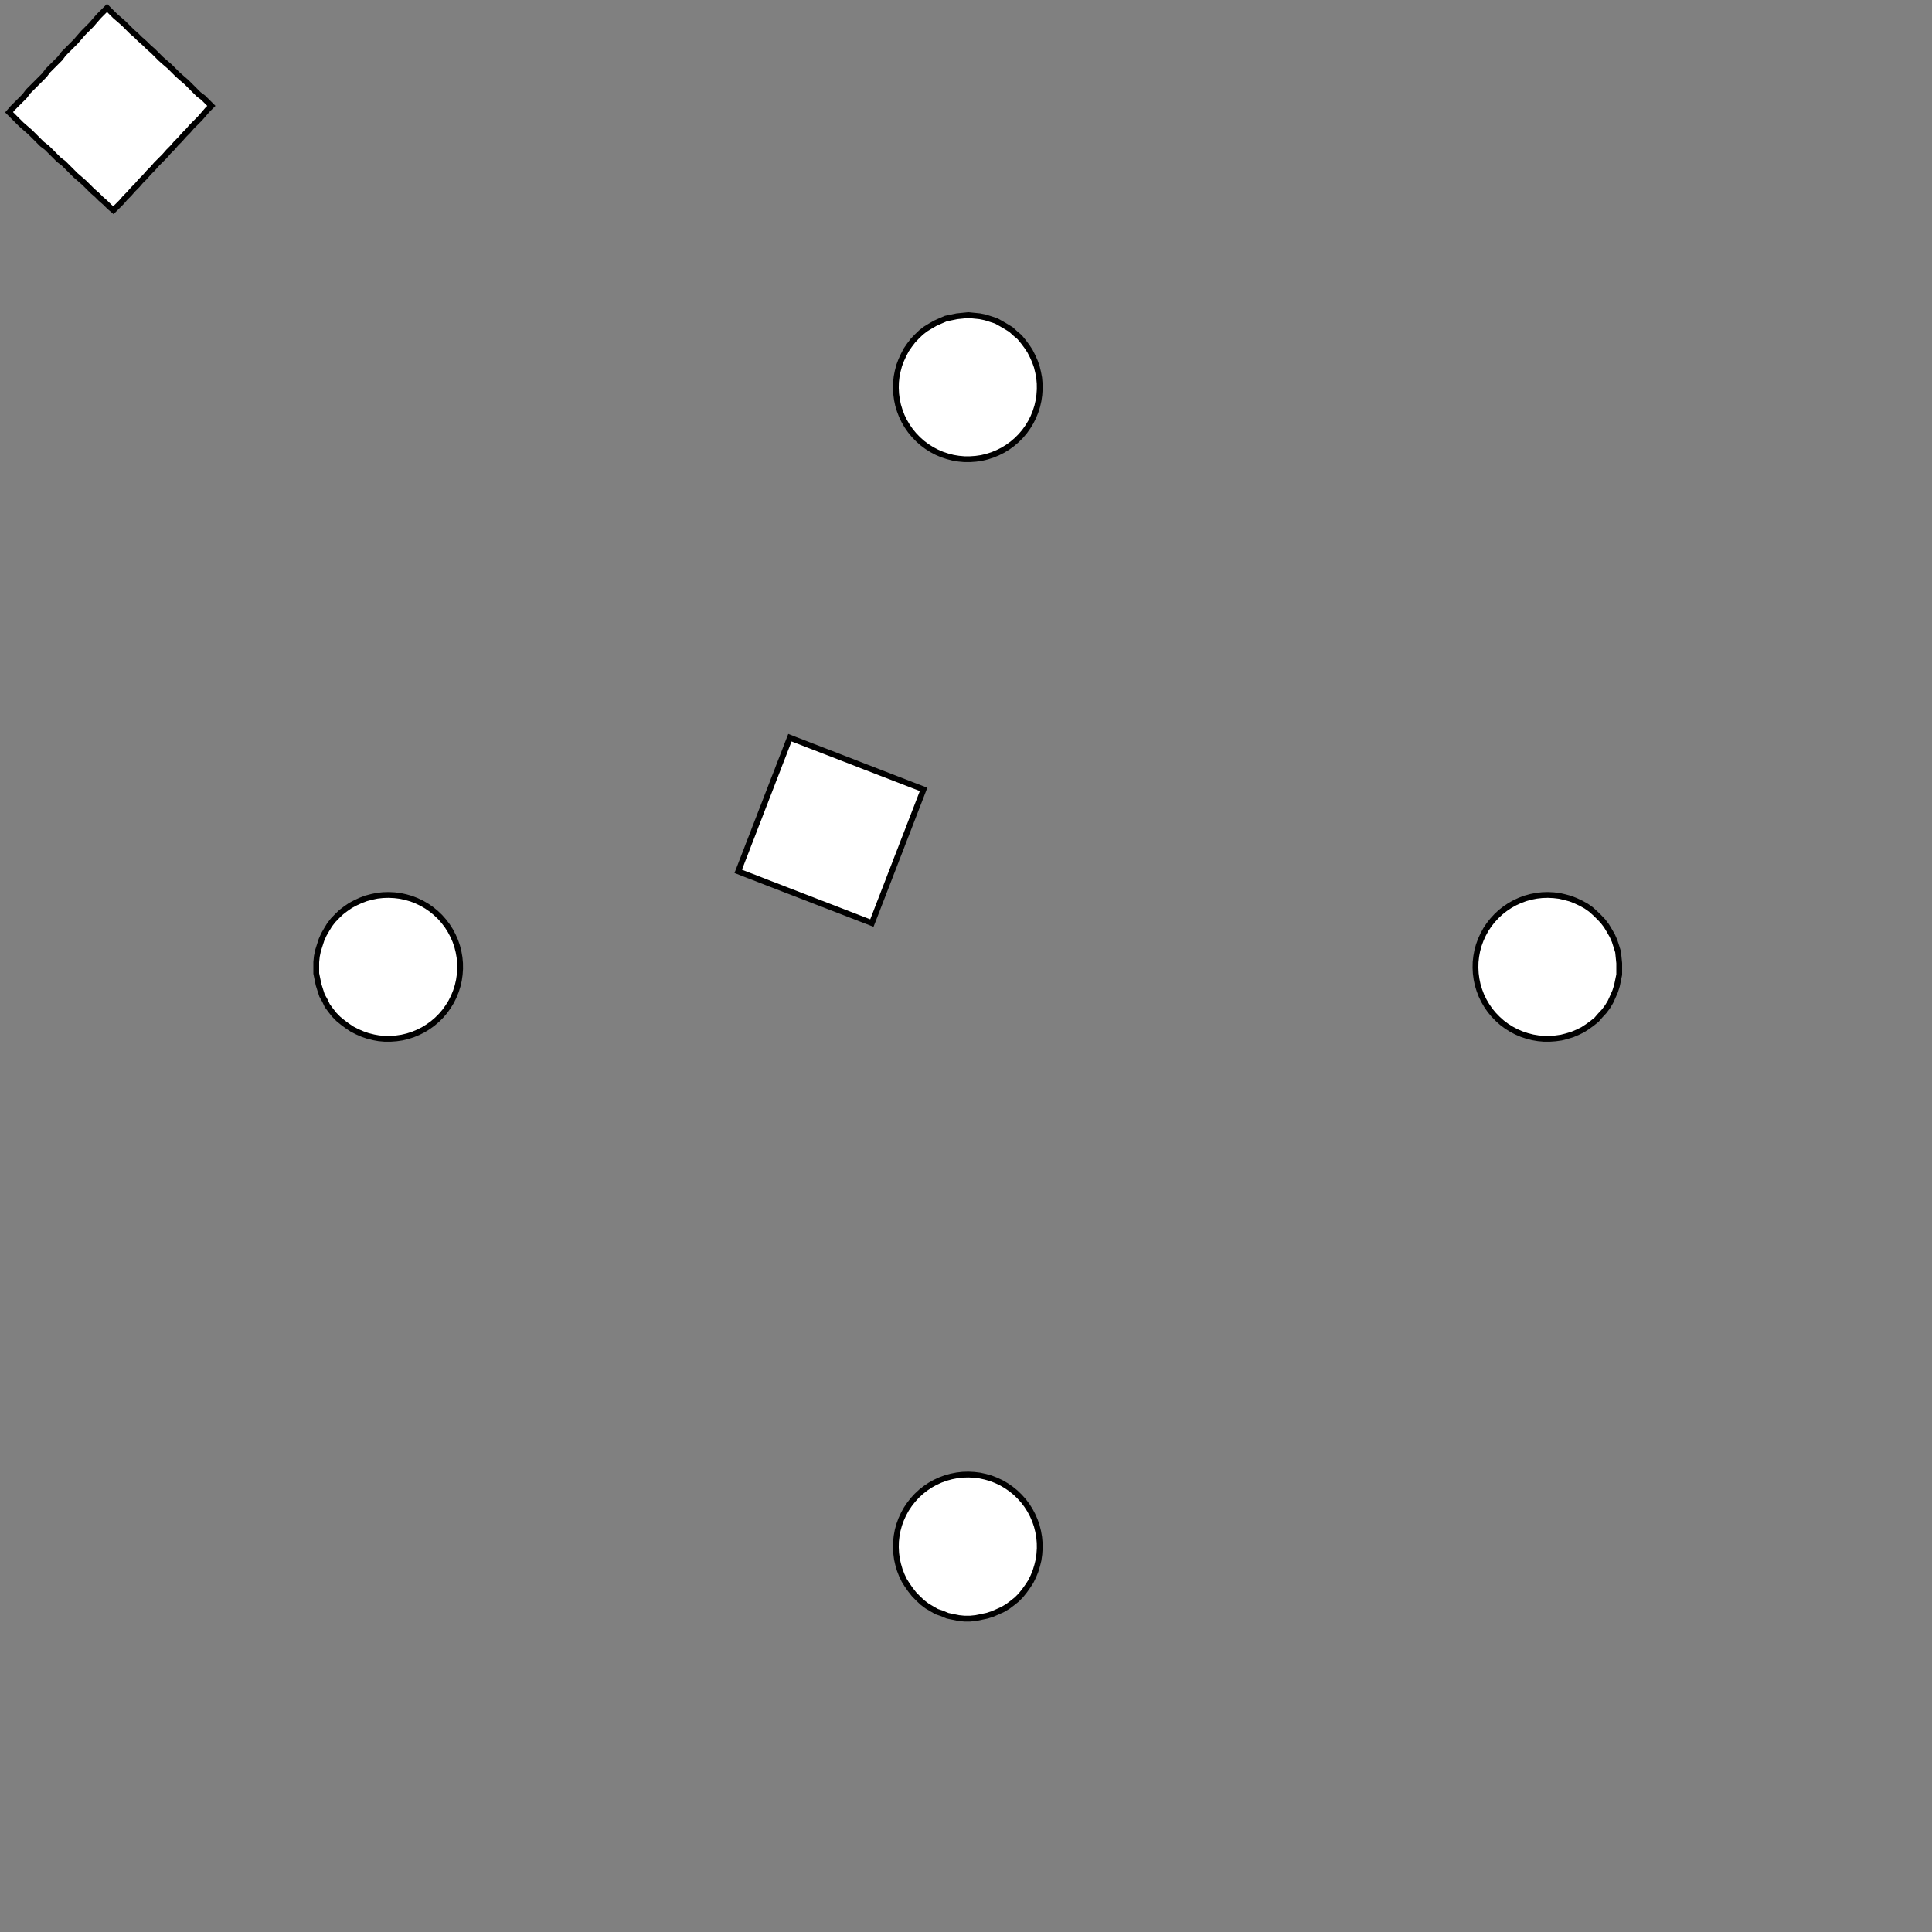 <!DOCTYPE svg>
<svg xmlns="http://www.w3.org/2000/svg" xmlns:xlink="http://www.w3.org/1999/xlink" width="1000" height="1000">
<rect width="100%" height="100%" fill="#808080" stroke="none"/>
<g transform="translate(500,500)">
<g transform="scale(3,3)">
<path stroke="rgb(0,0,0)" stroke-opacity="1" fill="rgb(255,255,255)" fill-opacity="1" d="M-712.6 -688.1 L-712.6 -689.1 L-712.5 -690.1 L-712.5 -691.1 L-712.5 -692.1 L-712.5 -693 L-712.5 -694 L-712.5 -695 L-712.5 -696 L-712.5 -697 L-712.5 -698 L-712.5 -699 L-712.5 -700 L-712.5 -700.9 L-712.5 -701.9 L-712.4 -702.9 L-712.4 -703.9 L-712.4 -704.9 L-712.4 -705.9 L-712.4 -706.9 L-712.4 -707.9 L-712.4 -708.9 L-712.4 -709.8 L-712.4 -710.8 L-712.4 -711.8 L-712.4 -712.8 L-711.4 -712.8 L-710.4 -712.8 L-709.4 -712.8 L-708.4 -712.8 L-707.4 -712.8 L-706.4 -712.8 L-705.5 -712.8 L-704.5 -712.7 L-703.5 -712.7 L-702.5 -712.7 L-701.5 -712.7 L-700.5 -712.7 L-699.5 -712.7 L-698.5 -712.7 L-697.6 -712.7 L-696.6 -712.7 L-695.6 -712.7 L-694.6 -712.7 L-693.6 -712.7 L-692.6 -712.7 L-691.6 -712.6 L-690.6 -712.6 L-689.6 -712.6 L-688.7 -712.6 L-687.7 -712.6 L-687.7 -711.6 L-687.7 -710.6 L-687.7 -709.7 L-687.7 -708.7 L-687.7 -707.7 L-687.7 -706.7 L-687.7 -705.7 L-687.7 -704.7 L-687.7 -703.7 L-687.7 -702.7 L-687.8 -701.7 L-687.8 -700.8 L-687.8 -699.8 L-687.8 -698.8 L-687.8 -697.8 L-687.8 -696.8 L-687.8 -695.8 L-687.8 -694.8 L-687.8 -693.8 L-687.8 -692.9 L-687.8 -691.9 L-687.8 -690.9 L-687.8 -689.9 L-687.9 -688.9 L-687.9 -687.9 L-688.8 -687.9 L-689.8 -687.9 L-690.8 -687.9 L-691.8 -687.9 L-692.8 -688 L-693.8 -688 L-694.8 -688 L-695.8 -688 L-696.8 -688 L-697.7 -688 L-698.7 -688 L-699.7 -688 L-700.7 -688 L-701.7 -688 L-702.7 -688 L-703.7 -688 L-704.7 -688 L-705.6 -688.1 L-706.6 -688.1 L-707.6 -688.1 L-708.6 -688.1 L-709.6 -688.1 L-710.6 -688.1 L-711.6 -688.1 L-712.6 -688.1 Z " />
<path stroke="rgb(0,0,0)" stroke-opacity="1" fill="rgb(255,255,255)" fill-opacity="1" d="M-197.5 -313 L-196.5 -312.7 L-195.5 -312.4 L-194.5 -312.1 L-193.5 -311.6 L-192.6 -311.1 L-191.8 -310.5 L-190.9 -309.8 L-190.2 -309.1 L-189.5 -308.3 L-188.8 -307.5 L-188.3 -306.6 L-187.8 -305.6 L-187.3 -304.7 L-187 -303.7 L-186.7 -302.7 L-186.5 -301.6 L-186.4 -300.6 L-186.4 -299.5 L-186.5 -298.4 L-186.6 -297.4 L-186.9 -296.4 L-187.2 -295.4 L-187.6 -294.4 L-188.1 -293.4 L-188.6 -292.5 L-189.2 -291.7 L-189.9 -290.9 L-190.6 -290.1 L-191.4 -289.4 L-192.3 -288.8 L-193.2 -288.2 L-194.1 -287.8 L-195.1 -287.4 L-196.1 -287 L-197.2 -286.8 L-198.2 -286.6 L-199.3 -286.5 L-200.3 -286.6 L-201.4 -286.6 L-202.4 -286.8 L-203.4 -287.1 L-204.4 -287.4 L-205.4 -287.8 L-206.3 -288.3 L-207.2 -288.9 L-208.1 -289.5 L-208.9 -290.2 L-209.6 -291 L-210.3 -291.8 L-210.9 -292.6 L-211.4 -293.6 L-211.9 -294.5 L-212.3 -295.5 L-212.6 -296.5 L-212.8 -297.5 L-213 -298.6 L-213 -299.6 L-213 -300.7 L-212.9 -301.7 L-212.7 -302.8 L-212.4 -303.8 L-212.1 -304.8 L-211.6 -305.8 L-211.1 -306.7 L-210.5 -307.6 L-209.9 -308.4 L-209.2 -309.2 L-208.4 -309.9 L-207.6 -310.6 L-206.7 -311.2 L-205.8 -311.7 L-204.8 -312.1 L-203.8 -312.5 L-202.8 -312.8 L-201.8 -313 L-200.7 -313.1 L-199.6 -313.1 L-198.6 -313.1 L-197.5 -313 Z " />
<path stroke="rgb(0,0,0)" stroke-opacity="1" fill="rgb(255,255,255)" fill-opacity="1" d="M-512.2 -687.8 L-512.2 -688.8 L-512.2 -689.8 L-512.2 -690.7 L-512.2 -691.7 L-512.2 -692.7 L-512.2 -693.7 L-512.2 -694.7 L-512.2 -695.7 L-512.2 -696.7 L-512.2 -697.7 L-512.2 -698.7 L-512.2 -699.6 L-512.2 -700.6 L-512.2 -701.6 L-512.2 -702.6 L-512.2 -703.6 L-512.2 -704.6 L-512.2 -705.6 L-512.2 -706.6 L-512.2 -707.5 L-512.2 -708.5 L-512.2 -709.5 L-512.2 -710.5 L-512.2 -711.5 L-512.2 -712.5 L-511.2 -712.5 L-510.2 -712.5 L-509.2 -712.5 L-508.2 -712.5 L-507.2 -712.5 L-506.2 -712.5 L-505.2 -712.5 L-504.3 -712.5 L-503.3 -712.5 L-502.3 -712.5 L-501.3 -712.5 L-500.3 -712.4 L-499.3 -712.4 L-498.3 -712.4 L-497.3 -712.4 L-496.3 -712.4 L-495.4 -712.4 L-494.4 -712.4 L-493.4 -712.4 L-492.4 -712.4 L-491.4 -712.4 L-490.4 -712.4 L-489.4 -712.4 L-488.4 -712.4 L-487.5 -712.4 L-487.5 -711.4 L-487.5 -710.4 L-487.5 -709.4 L-487.5 -708.4 L-487.5 -707.5 L-487.5 -706.5 L-487.5 -705.5 L-487.5 -704.5 L-487.5 -703.5 L-487.5 -702.5 L-487.5 -701.5 L-487.5 -700.5 L-487.5 -699.6 L-487.5 -698.6 L-487.5 -697.6 L-487.5 -696.6 L-487.5 -695.6 L-487.5 -694.6 L-487.5 -693.6 L-487.5 -692.6 L-487.5 -691.7 L-487.5 -690.7 L-487.5 -689.7 L-487.5 -688.7 L-487.5 -687.7 L-488.5 -687.7 L-489.5 -687.7 L-490.5 -687.7 L-491.5 -687.7 L-492.5 -687.7 L-493.5 -687.7 L-494.5 -687.7 L-495.4 -687.7 L-496.4 -687.7 L-497.4 -687.7 L-498.4 -687.7 L-499.4 -687.7 L-500.4 -687.7 L-501.4 -687.7 L-502.4 -687.7 L-503.3 -687.8 L-504.3 -687.8 L-505.3 -687.8 L-506.3 -687.8 L-507.3 -687.8 L-508.3 -687.8 L-509.3 -687.8 L-510.3 -687.8 L-511.3 -687.8 L-512.2 -687.8 Z " />
<path stroke="rgb(0,0,0)" stroke-opacity="1" fill="rgb(255,255,255)" fill-opacity="1" d="M0.417 -312.3 L1.404 -312.2 L2.383 -312.1 L3.349 -311.9 L4.296 -311.6 L5.218 -311.3 L6.109 -310.8 L6.963 -310.3 L7.775 -309.8 L8.54 -309.1 L9.253 -308.5 L9.909 -307.7 L10.5 -306.9 L11.04 -306.1 L11.5 -305.2 L11.89 -304.3 L12.21 -303.4 L12.46 -302.4 L12.62 -301.5 L12.71 -300.5 L12.72 -299.5 L12.66 -298.5 L12.51 -297.5 L12.29 -296.6 L11.99 -295.6 L11.62 -294.7 L11.18 -293.8 L10.66 -293 L10.09 -292.2 L9.446 -291.4 L8.748 -290.7 L7.998 -290.1 L7.199 -289.5 L6.356 -289 L5.475 -288.6 L4.562 -288.2 L3.621 -287.9 L2.66 -287.7 L1.684 -287.5 L0.699 -287.4 L-0.289 -287.4 L-1.272 -287.5 L-2.246 -287.7 L-3.203 -287.9 L-4.138 -288.3 L-5.045 -288.6 L-5.918 -289.1 L-6.752 -289.6 L-7.541 -290.2 L-8.281 -290.9 L-8.966 -291.6 L-9.592 -292.4 L-10.16 -293.2 L-10.65 -294 L-11.08 -294.9 L-11.44 -295.8 L-11.72 -296.8 L-11.93 -297.7 L-12.06 -298.7 L-12.11 -299.7 L-12.08 -300.7 L-11.97 -301.7 L-11.79 -302.6 L-11.53 -303.6 L-11.19 -304.5 L-10.78 -305.4 L-10.3 -306.3 L-9.76 -307.1 L-9.151 -307.9 L-8.482 -308.6 L-7.757 -309.3 L-6.982 -309.9 L-6.16 -310.4 L-5.298 -310.9 L-4.4 -311.3 L-3.472 -311.7 L-2.52 -311.9 L-1.551 -312.1 L-0.57 -312.2 L0.417 -312.3 Z " />
<path stroke="rgb(0,0,0)" stroke-opacity="1" fill="rgb(255,255,255)" fill-opacity="1" d="M-309.1 -684.7 L-309.2 -685.7 L-309.2 -686.7 L-309.2 -687.6 L-309.3 -688.6 L-309.3 -689.6 L-309.4 -690.6 L-309.4 -691.6 L-309.4 -692.6 L-309.5 -693.6 L-309.5 -694.6 L-309.5 -695.5 L-309.6 -696.5 L-309.6 -697.5 L-309.6 -698.5 L-309.7 -699.5 L-309.7 -700.5 L-309.8 -701.5 L-309.8 -702.5 L-309.8 -703.4 L-309.9 -704.4 L-309.9 -705.4 L-309.9 -706.4 L-310 -707.4 L-310 -708.4 L-310.1 -709.4 L-309.1 -709.4 L-308.1 -709.4 L-307.1 -709.5 L-306.1 -709.5 L-305.1 -709.6 L-304.1 -709.6 L-303.1 -709.6 L-302.2 -709.7 L-301.2 -709.7 L-300.2 -709.7 L-299.2 -709.8 L-298.2 -709.8 L-297.2 -709.9 L-296.2 -709.9 L-295.2 -709.9 L-294.3 -710 L-293.3 -710 L-292.3 -710 L-291.3 -710.1 L-290.3 -710.1 L-289.3 -710.2 L-288.3 -710.2 L-287.3 -710.2 L-286.4 -710.3 L-285.4 -710.3 L-285.3 -709.3 L-285.3 -708.3 L-285.3 -707.3 L-285.2 -706.3 L-285.2 -705.4 L-285.1 -704.4 L-285.1 -703.4 L-285.1 -702.4 L-285 -701.4 L-285 -700.4 L-285 -699.4 L-284.9 -698.4 L-284.9 -697.5 L-284.8 -696.5 L-284.8 -695.5 L-284.8 -694.5 L-284.7 -693.5 L-284.7 -692.5 L-284.7 -691.5 L-284.6 -690.5 L-284.6 -689.6 L-284.6 -688.6 L-284.5 -687.6 L-284.5 -686.6 L-284.4 -685.6 L-285.4 -685.6 L-286.4 -685.5 L-287.4 -685.5 L-288.4 -685.5 L-289.4 -685.4 L-290.4 -685.4 L-291.4 -685.4 L-292.3 -685.3 L-293.3 -685.3 L-294.3 -685.2 L-295.3 -685.2 L-296.3 -685.2 L-297.3 -685.1 L-298.3 -685.1 L-299.3 -685.1 L-300.2 -685 L-301.2 -685 L-302.2 -684.9 L-303.2 -684.9 L-304.2 -684.9 L-305.2 -684.8 L-306.2 -684.8 L-307.2 -684.8 L-308.1 -684.7 L-309.1 -684.7 Z " />
<path stroke="rgb(0,0,0)" stroke-opacity="1" fill="rgb(255,255,255)" fill-opacity="1" d="M200.4 -312.3 L201.4 -312.2 L202.4 -312.1 L203.3 -311.9 L204.3 -311.6 L205.2 -311.3 L206.1 -310.8 L207 -310.3 L207.8 -309.8 L208.5 -309.1 L209.2 -308.5 L209.9 -307.7 L210.5 -306.9 L211 -306.1 L211.5 -305.2 L211.9 -304.3 L212.2 -303.4 L212.5 -302.4 L212.6 -301.5 L212.7 -300.5 L212.7 -299.5 L212.7 -298.5 L212.5 -297.5 L212.3 -296.6 L212 -295.6 L211.6 -294.7 L211.2 -293.8 L210.7 -293 L210.1 -292.2 L209.4 -291.4 L208.8 -290.7 L208 -290.1 L207.2 -289.5 L206.4 -289 L205.5 -288.6 L204.6 -288.2 L203.6 -287.9 L202.7 -287.7 L201.7 -287.5 L200.7 -287.4 L199.7 -287.4 L198.7 -287.5 L197.8 -287.7 L196.8 -287.9 L195.9 -288.3 L195 -288.6 L194.1 -289.1 L193.3 -289.6 L192.5 -290.2 L191.7 -290.9 L191 -291.6 L190.4 -292.4 L189.8 -293.2 L189.4 -294 L188.9 -294.9 L188.6 -295.8 L188.3 -296.8 L188.1 -297.7 L187.9 -298.7 L187.9 -299.7 L187.9 -300.7 L188 -301.7 L188.2 -302.6 L188.5 -303.6 L188.8 -304.5 L189.2 -305.4 L189.7 -306.3 L190.2 -307.1 L190.8 -307.9 L191.5 -308.6 L192.2 -309.3 L193 -309.9 L193.8 -310.4 L194.7 -310.9 L195.6 -311.3 L196.5 -311.7 L197.5 -311.9 L198.4 -312.1 L199.4 -312.2 L200.4 -312.3 Z " />
<path stroke="rgb(0,0,0)" stroke-opacity="1" fill="rgb(255,255,255)" fill-opacity="1" d="M-99.77 -675.6 L-99.93 -676.6 L-100.1 -677.6 L-100.2 -678.5 L-100.4 -679.5 L-100.6 -680.5 L-100.7 -681.5 L-100.9 -682.4 L-101 -683.4 L-101.2 -684.4 L-101.3 -685.4 L-101.5 -686.4 L-101.6 -687.3 L-101.8 -688.3 L-102 -689.3 L-102.1 -690.3 L-102.3 -691.2 L-102.4 -692.2 L-102.6 -693.2 L-102.7 -694.2 L-102.9 -695.1 L-103.1 -696.1 L-103.2 -697.1 L-103.4 -698.1 L-103.5 -699 L-103.7 -700 L-102.7 -700.2 L-101.7 -700.3 L-100.8 -700.5 L-99.78 -700.6 L-98.8 -700.8 L-97.83 -701 L-96.85 -701.1 L-95.88 -701.3 L-94.9 -701.4 L-93.92 -701.6 L-92.95 -701.7 L-91.97 -701.9 L-91 -702 L-90.02 -702.2 L-89.04 -702.4 L-88.07 -702.5 L-87.09 -702.7 L-86.12 -702.8 L-85.14 -703 L-84.16 -703.1 L-83.19 -703.3 L-82.21 -703.5 L-81.24 -703.6 L-80.26 -703.8 L-79.29 -703.9 L-79.13 -702.9 L-78.97 -702 L-78.82 -701 L-78.66 -700 L-78.5 -699 L-78.35 -698.1 L-78.19 -697.1 L-78.03 -696.1 L-77.88 -695.1 L-77.72 -694.2 L-77.56 -693.2 L-77.41 -692.2 L-77.25 -691.2 L-77.1 -690.3 L-76.94 -689.3 L-76.78 -688.3 L-76.63 -687.3 L-76.47 -686.4 L-76.31 -685.4 L-76.16 -684.4 L-76 -683.4 L-75.84 -682.5 L-75.69 -681.5 L-75.53 -680.5 L-75.37 -679.5 L-76.35 -679.4 L-77.33 -679.2 L-78.3 -679.1 L-79.28 -678.9 L-80.25 -678.7 L-81.23 -678.6 L-82.21 -678.4 L-83.18 -678.3 L-84.16 -678.1 L-85.13 -678 L-86.11 -677.8 L-87.08 -677.6 L-88.06 -677.5 L-89.04 -677.3 L-90.01 -677.2 L-90.99 -677 L-91.96 -676.9 L-92.94 -676.7 L-93.92 -676.6 L-94.89 -676.4 L-95.87 -676.2 L-96.84 -676.1 L-97.82 -675.9 L-98.79 -675.8 L-99.77 -675.6 Z " />
<path stroke="rgb(0,0,0)" stroke-opacity="1" fill="rgb(255,255,255)" fill-opacity="1" d="M-297.5 -213 L-296.5 -212.7 L-295.5 -212.4 L-294.5 -212.1 L-293.5 -211.6 L-292.6 -211.1 L-291.8 -210.5 L-290.9 -209.8 L-290.2 -209.1 L-289.5 -208.3 L-288.8 -207.5 L-288.3 -206.6 L-287.8 -205.6 L-287.3 -204.7 L-287 -203.7 L-286.7 -202.7 L-286.5 -201.6 L-286.4 -200.6 L-286.4 -199.5 L-286.5 -198.4 L-286.6 -197.4 L-286.9 -196.4 L-287.2 -195.4 L-287.6 -194.4 L-288.1 -193.4 L-288.6 -192.5 L-289.2 -191.7 L-289.9 -190.9 L-290.6 -190.1 L-291.4 -189.4 L-292.3 -188.8 L-293.2 -188.2 L-294.1 -187.8 L-295.1 -187.4 L-296.1 -187 L-297.2 -186.8 L-298.2 -186.6 L-299.3 -186.5 L-300.3 -186.6 L-301.4 -186.6 L-302.4 -186.8 L-303.4 -187.1 L-304.4 -187.4 L-305.4 -187.8 L-306.3 -188.3 L-307.2 -188.9 L-308.1 -189.5 L-308.9 -190.2 L-309.6 -191 L-310.3 -191.8 L-310.9 -192.6 L-311.4 -193.6 L-311.9 -194.5 L-312.3 -195.5 L-312.6 -196.5 L-312.8 -197.5 L-313 -198.6 L-313 -199.6 L-313 -200.7 L-312.9 -201.7 L-312.7 -202.8 L-312.4 -203.8 L-312.1 -204.8 L-311.6 -205.8 L-311.1 -206.7 L-310.5 -207.6 L-309.9 -208.4 L-309.2 -209.2 L-308.4 -209.9 L-307.6 -210.6 L-306.7 -211.2 L-305.8 -211.7 L-304.8 -212.1 L-303.8 -212.5 L-302.8 -212.8 L-301.8 -213 L-300.7 -213.1 L-299.6 -213.1 L-298.6 -213.1 L-297.5 -213 Z " />
<path stroke="rgb(0,0,0)" stroke-opacity="1" fill="rgb(255,255,255)" fill-opacity="1" d="M-612.2 -587.8 L-612.2 -588.8 L-612.2 -589.8 L-612.2 -590.7 L-612.2 -591.7 L-612.2 -592.7 L-612.2 -593.7 L-612.2 -594.7 L-612.2 -595.7 L-612.2 -596.7 L-612.2 -597.7 L-612.2 -598.7 L-612.2 -599.6 L-612.2 -600.6 L-612.2 -601.6 L-612.2 -602.6 L-612.2 -603.6 L-612.2 -604.6 L-612.2 -605.6 L-612.2 -606.6 L-612.2 -607.5 L-612.2 -608.5 L-612.2 -609.5 L-612.2 -610.5 L-612.2 -611.5 L-612.2 -612.5 L-611.2 -612.5 L-610.2 -612.5 L-609.2 -612.5 L-608.2 -612.5 L-607.2 -612.5 L-606.2 -612.5 L-605.2 -612.5 L-604.3 -612.5 L-603.3 -612.5 L-602.3 -612.5 L-601.3 -612.5 L-600.3 -612.4 L-599.3 -612.4 L-598.3 -612.4 L-597.3 -612.4 L-596.3 -612.4 L-595.4 -612.4 L-594.4 -612.4 L-593.4 -612.4 L-592.4 -612.4 L-591.4 -612.4 L-590.4 -612.4 L-589.4 -612.4 L-588.4 -612.4 L-587.5 -612.4 L-587.5 -611.4 L-587.5 -610.4 L-587.5 -609.4 L-587.5 -608.4 L-587.5 -607.5 L-587.5 -606.5 L-587.5 -605.5 L-587.5 -604.5 L-587.5 -603.5 L-587.5 -602.5 L-587.5 -601.5 L-587.5 -600.5 L-587.5 -599.6 L-587.5 -598.6 L-587.5 -597.6 L-587.5 -596.6 L-587.5 -595.6 L-587.5 -594.6 L-587.5 -593.6 L-587.5 -592.6 L-587.5 -591.7 L-587.5 -590.7 L-587.5 -589.7 L-587.5 -588.7 L-587.5 -587.7 L-588.5 -587.7 L-589.5 -587.7 L-590.5 -587.7 L-591.5 -587.7 L-592.5 -587.7 L-593.5 -587.7 L-594.5 -587.7 L-595.4 -587.7 L-596.4 -587.7 L-597.4 -587.7 L-598.4 -587.7 L-599.4 -587.7 L-600.4 -587.7 L-601.4 -587.7 L-602.4 -587.7 L-603.3 -587.8 L-604.3 -587.8 L-605.3 -587.8 L-606.3 -587.8 L-607.3 -587.8 L-608.3 -587.8 L-609.3 -587.8 L-610.3 -587.8 L-611.3 -587.8 L-612.2 -587.8 Z " />
<path stroke="rgb(0,0,0)" stroke-opacity="1" fill="rgb(255,255,255)" fill-opacity="1" d="M-99.58 -212.3 L-98.6 -212.2 L-97.62 -212.1 L-96.65 -211.9 L-95.7 -211.6 L-94.78 -211.3 L-93.89 -210.8 L-93.04 -210.3 L-92.23 -209.8 L-91.46 -209.1 L-90.75 -208.5 L-90.09 -207.7 L-89.5 -206.9 L-88.96 -206.1 L-88.5 -205.2 L-88.11 -204.3 L-87.79 -203.4 L-87.54 -202.4 L-87.38 -201.5 L-87.29 -200.5 L-87.28 -199.5 L-87.34 -198.5 L-87.49 -197.5 L-87.71 -196.6 L-88.01 -195.6 L-88.38 -194.7 L-88.82 -193.8 L-89.34 -193 L-89.91 -192.2 L-90.55 -191.4 L-91.25 -190.7 L-92 -190.1 L-92.8 -189.5 L-93.64 -189 L-94.52 -188.6 L-95.44 -188.2 L-96.38 -187.9 L-97.34 -187.7 L-98.32 -187.5 L-99.3 -187.4 L-100.3 -187.4 L-101.3 -187.5 L-102.2 -187.7 L-103.2 -187.9 L-104.1 -188.3 L-105 -188.6 L-105.9 -189.1 L-106.8 -189.6 L-107.5 -190.2 L-108.3 -190.9 L-109 -191.6 L-109.6 -192.4 L-110.2 -193.2 L-110.7 -194 L-111.1 -194.9 L-111.4 -195.8 L-111.7 -196.8 L-111.9 -197.7 L-112.1 -198.7 L-112.1 -199.7 L-112.1 -200.7 L-112 -201.7 L-111.8 -202.6 L-111.5 -203.6 L-111.2 -204.5 L-110.8 -205.4 L-110.3 -206.3 L-109.8 -207.1 L-109.2 -207.9 L-108.5 -208.6 L-107.8 -209.3 L-107 -209.9 L-106.2 -210.4 L-105.3 -210.9 L-104.4 -211.3 L-103.5 -211.7 L-102.5 -211.9 L-101.6 -212.1 L-100.6 -212.2 L-99.58 -212.3 Z " />
<path stroke="rgb(0,0,0)" stroke-opacity="1" fill="rgb(255,255,255)" fill-opacity="1" d="M-409.1 -584.7 L-409.2 -585.7 L-409.2 -586.7 L-409.2 -587.6 L-409.3 -588.6 L-409.3 -589.6 L-409.4 -590.6 L-409.4 -591.6 L-409.4 -592.6 L-409.5 -593.6 L-409.5 -594.6 L-409.5 -595.5 L-409.6 -596.5 L-409.6 -597.5 L-409.6 -598.5 L-409.7 -599.5 L-409.7 -600.5 L-409.8 -601.5 L-409.8 -602.5 L-409.8 -603.4 L-409.9 -604.4 L-409.9 -605.4 L-409.9 -606.4 L-410 -607.4 L-410 -608.4 L-410.1 -609.4 L-409.1 -609.4 L-408.1 -609.4 L-407.1 -609.5 L-406.1 -609.5 L-405.1 -609.6 L-404.1 -609.6 L-403.1 -609.6 L-402.2 -609.7 L-401.2 -609.7 L-400.2 -609.7 L-399.2 -609.8 L-398.2 -609.8 L-397.2 -609.9 L-396.2 -609.9 L-395.2 -609.9 L-394.3 -610 L-393.3 -610 L-392.3 -610 L-391.3 -610.1 L-390.3 -610.1 L-389.3 -610.2 L-388.3 -610.2 L-387.3 -610.2 L-386.4 -610.3 L-385.4 -610.3 L-385.3 -609.3 L-385.3 -608.3 L-385.3 -607.3 L-385.2 -606.3 L-385.2 -605.4 L-385.1 -604.4 L-385.1 -603.4 L-385.1 -602.4 L-385 -601.4 L-385 -600.4 L-385 -599.4 L-384.9 -598.4 L-384.9 -597.5 L-384.8 -596.5 L-384.8 -595.5 L-384.8 -594.5 L-384.7 -593.5 L-384.7 -592.5 L-384.7 -591.5 L-384.6 -590.5 L-384.6 -589.6 L-384.6 -588.6 L-384.5 -587.6 L-384.5 -586.6 L-384.4 -585.6 L-385.4 -585.6 L-386.4 -585.5 L-387.4 -585.5 L-388.4 -585.5 L-389.4 -585.4 L-390.4 -585.4 L-391.4 -585.4 L-392.3 -585.3 L-393.3 -585.3 L-394.3 -585.2 L-395.3 -585.2 L-396.3 -585.2 L-397.3 -585.1 L-398.3 -585.1 L-399.3 -585.1 L-400.2 -585 L-401.2 -585 L-402.2 -584.9 L-403.2 -584.9 L-404.2 -584.9 L-405.2 -584.8 L-406.2 -584.8 L-407.2 -584.8 L-408.1 -584.7 L-409.1 -584.7 Z " />
<path stroke="rgb(0,0,0)" stroke-opacity="1" fill="rgb(255,255,255)" fill-opacity="1" d="M100.4 -212.3 L101.4 -212.2 L102.4 -212.1 L103.3 -211.9 L104.3 -211.6 L105.2 -211.3 L106.1 -210.8 L107 -210.3 L107.8 -209.8 L108.5 -209.1 L109.2 -208.5 L109.9 -207.7 L110.5 -206.9 L111 -206.1 L111.5 -205.2 L111.9 -204.3 L112.2 -203.4 L112.5 -202.4 L112.6 -201.5 L112.7 -200.5 L112.7 -199.5 L112.7 -198.5 L112.5 -197.5 L112.3 -196.6 L112 -195.6 L111.6 -194.7 L111.2 -193.8 L110.7 -193 L110.1 -192.2 L109.4 -191.4 L108.8 -190.7 L108 -190.1 L107.2 -189.5 L106.4 -189 L105.5 -188.6 L104.6 -188.2 L103.6 -187.9 L102.7 -187.7 L101.7 -187.5 L100.7 -187.4 L99.72 -187.4 L98.73 -187.5 L97.76 -187.7 L96.8 -187.9 L95.87 -188.3 L94.96 -188.6 L94.09 -189.1 L93.25 -189.6 L92.46 -190.2 L91.73 -190.9 L91.04 -191.6 L90.41 -192.4 L89.85 -193.2 L89.35 -194 L88.92 -194.9 L88.57 -195.8 L88.28 -196.8 L88.08 -197.7 L87.95 -198.7 L87.9 -199.7 L87.92 -200.7 L88.03 -201.7 L88.21 -202.6 L88.47 -203.6 L88.81 -204.5 L89.22 -205.4 L89.69 -206.3 L90.24 -207.1 L90.85 -207.9 L91.52 -208.6 L92.24 -209.3 L93.02 -209.9 L93.84 -210.4 L94.7 -210.9 L95.6 -211.3 L96.52 -211.7 L97.47 -211.9 L98.44 -212.1 L99.43 -212.2 L100.4 -212.3 Z " />
<path stroke="rgb(0,0,0)" stroke-opacity="1" fill="rgb(255,255,255)" fill-opacity="1" d="M-199.8 -575.6 L-199.9 -576.6 L-200.1 -577.6 L-200.2 -578.5 L-200.4 -579.5 L-200.6 -580.5 L-200.7 -581.5 L-200.9 -582.4 L-201 -583.4 L-201.2 -584.4 L-201.3 -585.4 L-201.5 -586.4 L-201.6 -587.3 L-201.8 -588.3 L-202 -589.3 L-202.1 -590.3 L-202.3 -591.2 L-202.4 -592.2 L-202.6 -593.2 L-202.7 -594.2 L-202.9 -595.1 L-203.1 -596.1 L-203.2 -597.1 L-203.4 -598.1 L-203.5 -599 L-203.7 -600 L-202.7 -600.2 L-201.7 -600.3 L-200.8 -600.5 L-199.8 -600.6 L-198.8 -600.8 L-197.8 -601 L-196.9 -601.1 L-195.9 -601.3 L-194.9 -601.4 L-193.9 -601.6 L-192.9 -601.7 L-192 -601.9 L-191 -602 L-190 -602.2 L-189 -602.4 L-188.1 -602.5 L-187.1 -602.7 L-186.1 -602.8 L-185.1 -603 L-184.2 -603.1 L-183.2 -603.3 L-182.2 -603.5 L-181.2 -603.6 L-180.3 -603.8 L-179.3 -603.9 L-179.1 -602.9 L-179 -602 L-178.8 -601 L-178.7 -600 L-178.5 -599 L-178.3 -598.1 L-178.2 -597.1 L-178 -596.1 L-177.9 -595.1 L-177.7 -594.2 L-177.6 -593.2 L-177.4 -592.2 L-177.3 -591.2 L-177.1 -590.3 L-176.9 -589.3 L-176.8 -588.3 L-176.6 -587.3 L-176.5 -586.4 L-176.3 -585.4 L-176.2 -584.4 L-176 -583.4 L-175.8 -582.5 L-175.7 -581.5 L-175.5 -580.5 L-175.4 -579.5 L-176.4 -579.4 L-177.3 -579.2 L-178.3 -579.1 L-179.3 -578.9 L-180.3 -578.7 L-181.2 -578.6 L-182.2 -578.4 L-183.2 -578.3 L-184.2 -578.1 L-185.1 -578 L-186.1 -577.8 L-187.1 -577.6 L-188.1 -577.5 L-189 -577.3 L-190 -577.2 L-191 -577 L-192 -576.9 L-192.9 -576.7 L-193.9 -576.6 L-194.9 -576.4 L-195.9 -576.2 L-196.8 -576.1 L-197.8 -575.9 L-198.8 -575.8 L-199.8 -575.6 Z " />
<path stroke="rgb(0,0,0)" stroke-opacity="1" fill="rgb(255,255,255)" fill-opacity="1" d="M300.4 -212.3 L301.4 -212.2 L302.4 -212.1 L303.3 -211.9 L304.3 -211.6 L305.2 -211.3 L306.1 -210.8 L307 -210.3 L307.8 -209.8 L308.5 -209.1 L309.2 -208.5 L309.9 -207.7 L310.5 -206.9 L311 -206.1 L311.5 -205.2 L311.9 -204.3 L312.2 -203.4 L312.5 -202.4 L312.6 -201.5 L312.7 -200.5 L312.7 -199.5 L312.7 -198.5 L312.5 -197.5 L312.3 -196.6 L312 -195.6 L311.6 -194.7 L311.2 -193.8 L310.7 -193 L310.1 -192.2 L309.4 -191.4 L308.8 -190.7 L308 -190.1 L307.2 -189.5 L306.4 -189 L305.5 -188.6 L304.6 -188.2 L303.6 -187.9 L302.7 -187.7 L301.7 -187.5 L300.7 -187.4 L299.7 -187.4 L298.7 -187.5 L297.8 -187.7 L296.8 -187.9 L295.9 -188.3 L295 -188.6 L294.1 -189.1 L293.3 -189.6 L292.5 -190.2 L291.7 -190.9 L291 -191.6 L290.4 -192.4 L289.8 -193.2 L289.4 -194 L288.9 -194.9 L288.6 -195.8 L288.3 -196.8 L288.1 -197.7 L287.9 -198.7 L287.9 -199.7 L287.9 -200.7 L288 -201.7 L288.2 -202.6 L288.5 -203.6 L288.8 -204.5 L289.2 -205.4 L289.7 -206.3 L290.2 -207.1 L290.8 -207.9 L291.5 -208.6 L292.2 -209.3 L293 -209.9 L293.8 -210.4 L294.7 -210.9 L295.6 -211.3 L296.5 -211.7 L297.5 -211.9 L298.4 -212.1 L299.4 -212.2 L300.4 -212.3 Z " />
<path stroke="rgb(0,0,0)" stroke-opacity="1" fill="rgb(255,255,255)" fill-opacity="1" d="M-712.2 -487.8 L-712.2 -488.8 L-712.2 -489.8 L-712.2 -490.7 L-712.2 -491.7 L-712.2 -492.7 L-712.2 -493.7 L-712.2 -494.7 L-712.2 -495.7 L-712.2 -496.7 L-712.2 -497.7 L-712.2 -498.7 L-712.2 -499.6 L-712.2 -500.6 L-712.2 -501.6 L-712.2 -502.6 L-712.2 -503.6 L-712.2 -504.6 L-712.2 -505.6 L-712.2 -506.6 L-712.2 -507.5 L-712.2 -508.5 L-712.2 -509.5 L-712.2 -510.5 L-712.2 -511.5 L-712.2 -512.5 L-711.2 -512.5 L-710.2 -512.5 L-709.2 -512.5 L-708.2 -512.5 L-707.2 -512.5 L-706.2 -512.5 L-705.2 -512.5 L-704.3 -512.5 L-703.3 -512.5 L-702.3 -512.5 L-701.3 -512.5 L-700.3 -512.4 L-699.3 -512.4 L-698.3 -512.4 L-697.3 -512.4 L-696.3 -512.4 L-695.4 -512.4 L-694.4 -512.4 L-693.4 -512.4 L-692.4 -512.4 L-691.4 -512.4 L-690.4 -512.4 L-689.4 -512.4 L-688.4 -512.4 L-687.5 -512.4 L-687.5 -511.4 L-687.5 -510.4 L-687.5 -509.4 L-687.5 -508.4 L-687.5 -507.5 L-687.5 -506.5 L-687.5 -505.5 L-687.5 -504.5 L-687.5 -503.5 L-687.5 -502.5 L-687.5 -501.5 L-687.5 -500.5 L-687.5 -499.6 L-687.5 -498.6 L-687.5 -497.6 L-687.5 -496.6 L-687.5 -495.6 L-687.5 -494.6 L-687.5 -493.6 L-687.5 -492.6 L-687.5 -491.7 L-687.5 -490.7 L-687.5 -489.7 L-687.5 -488.7 L-687.5 -487.7 L-688.5 -487.7 L-689.5 -487.7 L-690.5 -487.7 L-691.5 -487.7 L-692.5 -487.7 L-693.5 -487.7 L-694.5 -487.7 L-695.4 -487.7 L-696.4 -487.7 L-697.4 -487.7 L-698.4 -487.7 L-699.4 -487.7 L-700.4 -487.7 L-701.4 -487.7 L-702.4 -487.7 L-703.3 -487.8 L-704.3 -487.8 L-705.3 -487.8 L-706.3 -487.8 L-707.3 -487.8 L-708.3 -487.8 L-709.3 -487.8 L-710.3 -487.8 L-711.3 -487.8 L-712.2 -487.8 Z " />
<path stroke="rgb(0,0,0)" stroke-opacity="1" fill="rgb(255,255,255)" fill-opacity="1" d="M-199.6 -112.3 L-198.6 -112.2 L-197.6 -112.1 L-196.7 -111.9 L-195.7 -111.6 L-194.8 -111.3 L-193.9 -110.8 L-193 -110.3 L-192.2 -109.8 L-191.5 -109.1 L-190.7 -108.5 L-190.1 -107.7 L-189.5 -106.9 L-189 -106.1 L-188.5 -105.2 L-188.1 -104.3 L-187.8 -103.4 L-187.5 -102.4 L-187.4 -101.5 L-187.3 -100.5 L-187.3 -99.49 L-187.3 -98.51 L-187.5 -97.53 L-187.7 -96.57 L-188 -95.63 L-188.4 -94.71 L-188.8 -93.83 L-189.3 -92.99 L-189.9 -92.19 L-190.6 -91.43 L-191.3 -90.73 L-192 -90.09 L-192.8 -89.51 L-193.6 -89 L-194.5 -88.55 L-195.4 -88.18 L-196.4 -87.88 L-197.3 -87.65 L-198.3 -87.5 L-199.3 -87.43 L-200.3 -87.44 L-201.3 -87.53 L-202.2 -87.69 L-203.2 -87.93 L-204.1 -88.25 L-205 -88.64 L-205.9 -89.1 L-206.8 -89.63 L-207.5 -90.23 L-208.3 -90.88 L-209 -91.59 L-209.6 -92.35 L-210.2 -93.16 L-210.7 -94.02 L-211.1 -94.91 L-211.4 -95.83 L-211.7 -96.77 L-211.9 -97.74 L-212.1 -98.72 L-212.1 -99.7 L-212.1 -100.7 L-212 -101.7 L-211.8 -102.6 L-211.5 -103.6 L-211.2 -104.5 L-210.8 -105.4 L-210.3 -106.3 L-209.8 -107.1 L-209.2 -107.9 L-208.5 -108.6 L-207.8 -109.3 L-207 -109.9 L-206.2 -110.4 L-205.3 -110.9 L-204.4 -111.3 L-203.5 -111.7 L-202.5 -111.9 L-201.6 -112.1 L-200.6 -112.2 L-199.6 -112.3 Z " />
<path stroke="rgb(0,0,0)" stroke-opacity="1" fill="rgb(255,255,255)" fill-opacity="1" d="M-509.1 -484.7 L-509.2 -485.7 L-509.2 -486.7 L-509.2 -487.6 L-509.3 -488.6 L-509.3 -489.6 L-509.4 -490.6 L-509.4 -491.6 L-509.4 -492.6 L-509.5 -493.6 L-509.5 -494.6 L-509.5 -495.5 L-509.6 -496.5 L-509.6 -497.5 L-509.6 -498.5 L-509.7 -499.5 L-509.7 -500.5 L-509.8 -501.5 L-509.8 -502.5 L-509.8 -503.4 L-509.9 -504.4 L-509.9 -505.4 L-509.9 -506.4 L-510 -507.4 L-510 -508.4 L-510.1 -509.4 L-509.1 -509.4 L-508.1 -509.4 L-507.1 -509.5 L-506.1 -509.5 L-505.1 -509.6 L-504.1 -509.6 L-503.1 -509.6 L-502.2 -509.7 L-501.2 -509.7 L-500.2 -509.7 L-499.2 -509.8 L-498.2 -509.8 L-497.2 -509.9 L-496.2 -509.9 L-495.2 -509.9 L-494.3 -510 L-493.3 -510 L-492.3 -510 L-491.3 -510.1 L-490.3 -510.1 L-489.3 -510.2 L-488.3 -510.2 L-487.3 -510.2 L-486.4 -510.3 L-485.4 -510.3 L-485.3 -509.3 L-485.3 -508.3 L-485.3 -507.3 L-485.2 -506.3 L-485.2 -505.4 L-485.1 -504.4 L-485.1 -503.4 L-485.1 -502.4 L-485 -501.4 L-485 -500.4 L-485 -499.4 L-484.9 -498.4 L-484.9 -497.5 L-484.8 -496.5 L-484.8 -495.5 L-484.8 -494.5 L-484.7 -493.5 L-484.7 -492.5 L-484.7 -491.5 L-484.6 -490.5 L-484.6 -489.6 L-484.6 -488.6 L-484.5 -487.6 L-484.5 -486.6 L-484.4 -485.6 L-485.4 -485.6 L-486.4 -485.5 L-487.4 -485.5 L-488.4 -485.5 L-489.4 -485.4 L-490.4 -485.4 L-491.4 -485.4 L-492.3 -485.3 L-493.3 -485.3 L-494.3 -485.2 L-495.3 -485.2 L-496.3 -485.2 L-497.3 -485.1 L-498.3 -485.1 L-499.3 -485.1 L-500.2 -485 L-501.2 -485 L-502.2 -484.9 L-503.2 -484.9 L-504.2 -484.9 L-505.2 -484.8 L-506.2 -484.8 L-507.2 -484.8 L-508.1 -484.7 L-509.1 -484.7 Z " />
<path stroke="rgb(0,0,0)" stroke-opacity="1" fill="rgb(255,255,255)" fill-opacity="1" d="M0.412 -112.3 L1.398 -112.2 L2.377 -112.1 L3.343 -111.9 L4.29 -111.6 L5.212 -111.3 L6.103 -110.8 L6.957 -110.3 L7.769 -109.8 L8.534 -109.1 L9.247 -108.5 L9.904 -107.7 L10.5 -106.9 L11.03 -106.1 L11.49 -105.2 L11.89 -104.3 L12.21 -103.4 L12.45 -102.4 L12.62 -101.5 L12.71 -100.5 L12.72 -99.5 L12.65 -98.51 L12.51 -97.54 L12.29 -96.57 L11.99 -95.63 L11.62 -94.72 L11.18 -93.84 L10.66 -92.99 L10.09 -92.19 L9.448 -91.44 L8.751 -90.74 L8.001 -90.1 L7.202 -89.52 L6.36 -89 L5.479 -88.56 L4.566 -88.18 L3.626 -87.88 L2.665 -87.65 L1.689 -87.51 L0.704 -87.44 L-0.283 -87.44 L-1.266 -87.53 L-2.24 -87.69 L-3.197 -87.94 L-4.132 -88.25 L-5.039 -88.64 L-5.912 -89.1 L-6.746 -89.63 L-7.535 -90.22 L-8.275 -90.88 L-8.96 -91.59 L-9.587 -92.35 L-10.15 -93.16 L-10.65 -94.01 L-11.08 -94.9 L-11.43 -95.82 L-11.72 -96.77 L-11.92 -97.73 L-12.05 -98.71 L-12.1 -99.7 L-12.08 -100.7 L-11.97 -101.7 L-11.79 -102.6 L-11.53 -103.6 L-11.19 -104.5 L-10.78 -105.4 L-10.31 -106.3 L-9.761 -107.1 L-9.152 -107.9 L-8.484 -108.6 L-7.76 -109.3 L-6.985 -109.9 L-6.164 -110.4 L-5.302 -110.9 L-4.404 -111.3 L-3.477 -111.7 L-2.525 -111.9 L-1.556 -112.1 L-0.575 -112.2 L0.412 -112.3 Z " />
<path stroke="rgb(0,0,0)" stroke-opacity="1" fill="rgb(255,255,255)" fill-opacity="1" d="M-299.8 -475.6 L-299.9 -476.6 L-300.1 -477.6 L-300.2 -478.5 L-300.4 -479.5 L-300.6 -480.5 L-300.7 -481.5 L-300.9 -482.4 L-301 -483.4 L-301.2 -484.4 L-301.3 -485.4 L-301.5 -486.4 L-301.6 -487.3 L-301.8 -488.3 L-302 -489.3 L-302.1 -490.3 L-302.3 -491.2 L-302.4 -492.2 L-302.6 -493.2 L-302.7 -494.2 L-302.9 -495.1 L-303.1 -496.1 L-303.2 -497.1 L-303.4 -498.1 L-303.5 -499 L-303.7 -500 L-302.7 -500.2 L-301.7 -500.3 L-300.8 -500.5 L-299.8 -500.6 L-298.8 -500.8 L-297.8 -501 L-296.9 -501.1 L-295.9 -501.3 L-294.9 -501.4 L-293.9 -501.6 L-292.9 -501.7 L-292 -501.9 L-291 -502 L-290 -502.2 L-289 -502.4 L-288.1 -502.5 L-287.1 -502.7 L-286.1 -502.8 L-285.1 -503 L-284.2 -503.1 L-283.2 -503.3 L-282.2 -503.5 L-281.2 -503.6 L-280.3 -503.8 L-279.3 -503.9 L-279.1 -502.9 L-279 -502 L-278.8 -501 L-278.7 -500 L-278.5 -499 L-278.3 -498.1 L-278.2 -497.1 L-278 -496.1 L-277.9 -495.1 L-277.7 -494.2 L-277.6 -493.2 L-277.4 -492.2 L-277.3 -491.2 L-277.1 -490.3 L-276.9 -489.3 L-276.8 -488.3 L-276.6 -487.3 L-276.5 -486.4 L-276.3 -485.4 L-276.2 -484.4 L-276 -483.4 L-275.8 -482.5 L-275.7 -481.5 L-275.5 -480.5 L-275.4 -479.5 L-276.4 -479.4 L-277.3 -479.2 L-278.3 -479.1 L-279.3 -478.9 L-280.3 -478.7 L-281.2 -478.6 L-282.2 -478.4 L-283.2 -478.3 L-284.2 -478.1 L-285.1 -478 L-286.1 -477.8 L-287.1 -477.6 L-288.1 -477.5 L-289 -477.3 L-290 -477.2 L-291 -477 L-292 -476.9 L-292.9 -476.7 L-293.9 -476.6 L-294.9 -476.4 L-295.9 -476.2 L-296.8 -476.1 L-297.8 -475.9 L-298.8 -475.8 L-299.8 -475.6 Z " />
<path stroke="rgb(0,0,0)" stroke-opacity="1" fill="rgb(255,255,255)" fill-opacity="1" d="M200.4 -112.3 L201.4 -112.2 L202.4 -112.1 L203.3 -111.9 L204.3 -111.6 L205.2 -111.3 L206.1 -110.8 L207 -110.3 L207.8 -109.8 L208.5 -109.1 L209.2 -108.5 L209.9 -107.7 L210.5 -106.9 L211 -106.1 L211.5 -105.2 L211.9 -104.3 L212.2 -103.4 L212.5 -102.4 L212.6 -101.5 L212.7 -100.5 L212.7 -99.5 L212.7 -98.51 L212.5 -97.54 L212.3 -96.57 L212 -95.63 L211.6 -94.72 L211.2 -93.84 L210.7 -92.99 L210.1 -92.19 L209.4 -91.44 L208.8 -90.74 L208 -90.1 L207.2 -89.52 L206.4 -89 L205.5 -88.56 L204.6 -88.18 L203.6 -87.88 L202.7 -87.65 L201.7 -87.51 L200.7 -87.44 L199.7 -87.44 L198.7 -87.53 L197.8 -87.69 L196.8 -87.94 L195.9 -88.25 L195 -88.64 L194.1 -89.1 L193.3 -89.63 L192.5 -90.22 L191.7 -90.88 L191 -91.59 L190.4 -92.35 L189.8 -93.16 L189.4 -94.01 L188.9 -94.9 L188.6 -95.82 L188.3 -96.77 L188.1 -97.73 L187.9 -98.71 L187.9 -99.7 L187.9 -100.7 L188 -101.7 L188.2 -102.6 L188.5 -103.6 L188.8 -104.5 L189.2 -105.4 L189.7 -106.3 L190.2 -107.1 L190.8 -107.9 L191.5 -108.6 L192.2 -109.3 L193 -109.9 L193.8 -110.4 L194.7 -110.9 L195.6 -111.3 L196.5 -111.7 L197.5 -111.9 L198.4 -112.1 L199.4 -112.2 L200.4 -112.3 Z " />
<path stroke="rgb(0,0,0)" stroke-opacity="1" fill="rgb(255,255,255)" fill-opacity="1" d="M-80.38 -457.9 L-80.77 -458.8 L-81.16 -459.7 L-81.55 -460.6 L-81.94 -461.5 L-82.33 -462.4 L-82.72 -463.3 L-83.11 -464.3 L-83.5 -465.2 L-83.89 -466.1 L-84.28 -467 L-84.67 -467.9 L-85.06 -468.8 L-85.45 -469.7 L-85.84 -470.6 L-86.23 -471.5 L-86.62 -472.4 L-87.01 -473.3 L-87.4 -474.2 L-87.79 -475.2 L-88.18 -476.1 L-88.56 -477 L-88.95 -477.9 L-89.34 -478.8 L-89.73 -479.7 L-90.12 -480.6 L-89.21 -481 L-88.31 -481.4 L-87.4 -481.8 L-86.49 -482.2 L-85.58 -482.6 L-84.67 -482.9 L-83.76 -483.3 L-82.86 -483.7 L-81.95 -484.1 L-81.04 -484.5 L-80.13 -484.9 L-79.22 -485.3 L-78.31 -485.7 L-77.4 -486.1 L-76.5 -486.5 L-75.59 -486.8 L-74.68 -487.2 L-73.77 -487.6 L-72.86 -488 L-71.95 -488.4 L-71.04 -488.8 L-70.14 -489.2 L-69.23 -489.6 L-68.32 -490 L-67.41 -490.3 L-67.02 -489.4 L-66.63 -488.5 L-66.24 -487.6 L-65.85 -486.7 L-65.46 -485.8 L-65.07 -484.9 L-64.68 -484 L-64.29 -483.1 L-63.9 -482.2 L-63.51 -481.3 L-63.13 -480.4 L-62.74 -479.4 L-62.35 -478.5 L-61.96 -477.6 L-61.57 -476.7 L-61.18 -475.8 L-60.79 -474.9 L-60.4 -474 L-60.01 -473.1 L-59.62 -472.2 L-59.23 -471.3 L-58.84 -470.4 L-58.45 -469.5 L-58.06 -468.5 L-57.67 -467.6 L-58.58 -467.2 L-59.49 -466.9 L-60.4 -466.5 L-61.31 -466.1 L-62.21 -465.7 L-63.12 -465.3 L-64.03 -464.9 L-64.94 -464.5 L-65.85 -464.1 L-66.76 -463.7 L-67.66 -463.4 L-68.57 -463 L-69.48 -462.6 L-70.39 -462.2 L-71.3 -461.8 L-72.21 -461.4 L-73.12 -461 L-74.02 -460.6 L-74.93 -460.2 L-75.84 -459.8 L-76.75 -459.5 L-77.66 -459.1 L-78.57 -458.7 L-79.48 -458.3 L-80.38 -457.9 Z " />
<path stroke="rgb(0,0,0)" stroke-opacity="1" fill="rgb(255,255,255)" fill-opacity="1" d="M-299.6 -12.26 L-298.6 -12.21 L-297.6 -12.09 L-296.7 -11.89 L-295.7 -11.61 L-294.8 -11.25 L-293.9 -10.83 L-293 -10.33 L-292.2 -9.769 L-291.5 -9.145 L-290.7 -8.462 L-290.1 -7.724 L-289.5 -6.936 L-289 -6.104 L-288.5 -5.232 L-288.1 -4.326 L-287.8 -3.392 L-287.5 -2.435 L-287.4 -1.462 L-287.3 -0.479 L-287.3 0.508 L-287.3 1.493 L-287.5 2.47 L-287.7 3.432 L-288 4.373 L-288.4 5.288 L-288.8 6.17 L-289.3 7.014 L-289.9 7.815 L-290.6 8.567 L-291.3 9.266 L-292 9.908 L-292.8 10.49 L-293.6 11 L-294.5 11.45 L-295.4 11.82 L-296.4 12.12 L-297.3 12.35 L-298.3 12.5 L-299.3 12.57 L-300.3 12.56 L-301.3 12.47 L-302.2 12.31 L-303.2 12.07 L-304.1 11.75 L-305 11.36 L-305.9 10.9 L-306.8 10.37 L-307.5 9.775 L-308.3 9.121 L-309 8.41 L-309.6 7.647 L-310.2 6.836 L-310.7 5.983 L-311.1 5.094 L-311.4 4.173 L-311.7 3.227 L-311.9 2.261 L-312.1 1.282 L-312.1 0.296 L-312.1 -0.691 L-312 -1.673 L-311.8 -2.643 L-311.5 -3.595 L-311.2 -4.524 L-310.8 -5.423 L-310.3 -6.287 L-309.8 -7.11 L-309.2 -7.887 L-308.5 -8.613 L-307.8 -9.284 L-307 -9.895 L-306.2 -10.44 L-305.3 -10.92 L-304.4 -11.33 L-303.5 -11.67 L-302.5 -11.94 L-301.6 -12.12 L-300.6 -12.23 L-299.6 -12.26 Z " />
<path stroke="rgb(0,0,0)" stroke-opacity="1" fill="rgb(255,255,255)" fill-opacity="1" d="M-609.1 -384.7 L-609.2 -385.7 L-609.2 -386.7 L-609.2 -387.6 L-609.3 -388.6 L-609.3 -389.6 L-609.4 -390.6 L-609.4 -391.6 L-609.4 -392.6 L-609.5 -393.6 L-609.5 -394.6 L-609.5 -395.5 L-609.6 -396.5 L-609.6 -397.5 L-609.6 -398.5 L-609.7 -399.5 L-609.7 -400.5 L-609.8 -401.5 L-609.8 -402.5 L-609.8 -403.4 L-609.9 -404.4 L-609.9 -405.4 L-609.9 -406.4 L-610 -407.4 L-610 -408.4 L-610.1 -409.4 L-609.1 -409.4 L-608.1 -409.4 L-607.1 -409.5 L-606.1 -409.5 L-605.1 -409.6 L-604.1 -409.6 L-603.1 -409.6 L-602.2 -409.7 L-601.2 -409.7 L-600.2 -409.7 L-599.2 -409.8 L-598.2 -409.8 L-597.2 -409.9 L-596.2 -409.9 L-595.2 -409.9 L-594.3 -410 L-593.3 -410 L-592.3 -410 L-591.3 -410.1 L-590.3 -410.1 L-589.3 -410.2 L-588.3 -410.2 L-587.3 -410.2 L-586.4 -410.3 L-585.4 -410.3 L-585.3 -409.3 L-585.3 -408.3 L-585.3 -407.3 L-585.2 -406.3 L-585.2 -405.4 L-585.1 -404.4 L-585.1 -403.4 L-585.1 -402.4 L-585 -401.4 L-585 -400.4 L-585 -399.4 L-584.9 -398.4 L-584.9 -397.5 L-584.8 -396.5 L-584.8 -395.5 L-584.8 -394.5 L-584.7 -393.5 L-584.7 -392.5 L-584.7 -391.5 L-584.6 -390.5 L-584.6 -389.6 L-584.6 -388.6 L-584.5 -387.6 L-584.5 -386.6 L-584.4 -385.6 L-585.4 -385.6 L-586.4 -385.5 L-587.4 -385.5 L-588.4 -385.5 L-589.4 -385.4 L-590.4 -385.4 L-591.4 -385.4 L-592.3 -385.3 L-593.3 -385.3 L-594.3 -385.2 L-595.3 -385.2 L-596.3 -385.2 L-597.3 -385.1 L-598.3 -385.1 L-599.3 -385.1 L-600.2 -385 L-601.2 -385 L-602.2 -384.9 L-603.2 -384.9 L-604.2 -384.9 L-605.2 -384.8 L-606.2 -384.8 L-607.2 -384.8 L-608.1 -384.7 L-609.1 -384.7 Z " />
<path stroke="rgb(0,0,0)" stroke-opacity="1" fill="rgb(255,255,255)" fill-opacity="1" d="M-99.59 -12.26 L-98.6 -12.21 L-97.62 -12.09 L-96.66 -11.88 L-95.71 -11.61 L-94.79 -11.25 L-93.9 -10.83 L-93.04 -10.33 L-92.23 -9.771 L-91.47 -9.147 L-90.75 -8.464 L-90.1 -7.727 L-89.5 -6.94 L-88.97 -6.108 L-88.51 -5.236 L-88.11 -4.331 L-87.79 -3.397 L-87.55 -2.44 L-87.38 -1.468 L-87.29 -0.485 L-87.28 0.502 L-87.35 1.487 L-87.49 2.464 L-87.71 3.426 L-88.01 4.367 L-88.38 5.282 L-88.82 6.164 L-89.34 7.008 L-89.91 7.809 L-90.55 8.561 L-91.25 9.261 L-92 9.902 L-92.8 10.48 L-93.64 11 L-94.52 11.44 L-95.43 11.82 L-96.37 12.12 L-97.34 12.35 L-98.31 12.49 L-99.3 12.56 L-100.3 12.56 L-101.3 12.47 L-102.2 12.31 L-103.2 12.06 L-104.1 11.75 L-105 11.36 L-105.9 10.9 L-106.7 10.37 L-107.5 9.777 L-108.3 9.123 L-109 8.412 L-109.6 7.65 L-110.2 6.839 L-110.6 5.987 L-111.1 5.098 L-111.4 4.177 L-111.7 3.231 L-111.9 2.266 L-112.1 1.287 L-112.1 0.301 L-112.1 -0.685 L-112 -1.667 L-111.8 -2.637 L-111.5 -3.589 L-111.2 -4.518 L-110.8 -5.417 L-110.3 -6.281 L-109.8 -7.104 L-109.2 -7.881 L-108.5 -8.607 L-107.8 -9.279 L-107 -9.89 L-106.2 -10.44 L-105.3 -10.92 L-104.4 -11.33 L-103.5 -11.67 L-102.5 -11.93 L-101.6 -12.12 L-100.6 -12.23 L-99.59 -12.26 Z " />
<path stroke="rgb(0,0,0)" stroke-opacity="1" fill="rgb(255,255,255)" fill-opacity="1" d="M-399.8 -375.6 L-399.9 -376.6 L-400.1 -377.6 L-400.2 -378.5 L-400.4 -379.5 L-400.6 -380.5 L-400.7 -381.5 L-400.9 -382.4 L-401 -383.4 L-401.2 -384.4 L-401.3 -385.4 L-401.5 -386.4 L-401.6 -387.3 L-401.8 -388.3 L-402 -389.3 L-402.1 -390.3 L-402.3 -391.2 L-402.4 -392.2 L-402.6 -393.2 L-402.7 -394.2 L-402.9 -395.1 L-403.1 -396.1 L-403.2 -397.1 L-403.4 -398.1 L-403.5 -399 L-403.7 -400 L-402.7 -400.2 L-401.7 -400.3 L-400.8 -400.5 L-399.8 -400.6 L-398.8 -400.8 L-397.8 -401 L-396.9 -401.1 L-395.9 -401.3 L-394.9 -401.4 L-393.9 -401.6 L-392.9 -401.7 L-392 -401.9 L-391 -402 L-390 -402.2 L-389 -402.4 L-388.1 -402.5 L-387.1 -402.7 L-386.1 -402.8 L-385.1 -403 L-384.2 -403.1 L-383.2 -403.3 L-382.2 -403.5 L-381.2 -403.6 L-380.3 -403.8 L-379.3 -403.9 L-379.1 -402.9 L-379 -402 L-378.8 -401 L-378.7 -400 L-378.5 -399 L-378.3 -398.1 L-378.2 -397.1 L-378 -396.1 L-377.9 -395.1 L-377.7 -394.2 L-377.6 -393.2 L-377.4 -392.2 L-377.3 -391.2 L-377.1 -390.3 L-376.9 -389.3 L-376.8 -388.3 L-376.6 -387.3 L-376.5 -386.4 L-376.3 -385.4 L-376.2 -384.4 L-376 -383.4 L-375.8 -382.5 L-375.7 -381.5 L-375.5 -380.5 L-375.4 -379.5 L-376.4 -379.4 L-377.3 -379.2 L-378.3 -379.1 L-379.3 -378.9 L-380.3 -378.7 L-381.2 -378.6 L-382.2 -378.4 L-383.2 -378.3 L-384.2 -378.1 L-385.1 -378 L-386.1 -377.8 L-387.1 -377.6 L-388.1 -377.5 L-389 -377.3 L-390 -377.2 L-391 -377 L-392 -376.9 L-392.9 -376.7 L-393.9 -376.6 L-394.9 -376.4 L-395.9 -376.2 L-396.8 -376.1 L-397.8 -375.9 L-398.8 -375.8 L-399.8 -375.6 Z " />
<path stroke="rgb(0,0,0)" stroke-opacity="1" fill="rgb(255,255,255)" fill-opacity="1" d="M100.4 -12.26 L101.4 -12.21 L102.4 -12.09 L103.3 -11.88 L104.3 -11.61 L105.2 -11.25 L106.1 -10.83 L107 -10.33 L107.8 -9.771 L108.5 -9.147 L109.2 -8.464 L109.9 -7.727 L110.5 -6.94 L111 -6.108 L111.5 -5.236 L111.9 -4.331 L112.2 -3.397 L112.5 -2.44 L112.6 -1.468 L112.7 -0.485 L112.7 0.502 L112.7 1.487 L112.5 2.464 L112.3 3.426 L112 4.367 L111.6 5.282 L111.2 6.164 L110.7 7.008 L110.1 7.809 L109.4 8.561 L108.8 9.261 L108 9.902 L107.2 10.48 L106.4 11 L105.5 11.44 L104.6 11.82 L103.6 12.12 L102.7 12.35 L101.7 12.49 L100.7 12.56 L99.72 12.56 L98.73 12.47 L97.76 12.31 L96.8 12.06 L95.87 11.75 L94.96 11.36 L94.09 10.9 L93.25 10.37 L92.46 9.777 L91.73 9.123 L91.04 8.412 L90.41 7.65 L89.85 6.839 L89.35 5.987 L88.92 5.098 L88.57 4.177 L88.28 3.231 L88.08 2.266 L87.95 1.287 L87.9 0.301 L87.92 -0.685 L88.03 -1.667 L88.21 -2.637 L88.47 -3.589 L88.81 -4.518 L89.22 -5.417 L89.69 -6.281 L90.24 -7.104 L90.85 -7.881 L91.52 -8.607 L92.24 -9.279 L93.02 -9.89 L93.84 -10.44 L94.7 -10.92 L95.6 -11.33 L96.52 -11.67 L97.47 -11.93 L98.44 -12.12 L99.43 -12.23 L100.4 -12.26 Z " />
<path stroke="rgb(0,0,0)" stroke-opacity="1" fill="rgb(255,255,255)" fill-opacity="1" d="M-180.4 -357.9 L-180.8 -358.8 L-181.2 -359.7 L-181.6 -360.6 L-181.9 -361.5 L-182.3 -362.4 L-182.7 -363.3 L-183.1 -364.3 L-183.5 -365.2 L-183.9 -366.1 L-184.3 -367 L-184.7 -367.9 L-185.1 -368.8 L-185.4 -369.7 L-185.8 -370.6 L-186.2 -371.5 L-186.6 -372.4 L-187 -373.3 L-187.4 -374.2 L-187.8 -375.2 L-188.2 -376.1 L-188.6 -377 L-189 -377.9 L-189.3 -378.8 L-189.7 -379.7 L-190.1 -380.6 L-189.2 -381 L-188.3 -381.4 L-187.4 -381.8 L-186.5 -382.2 L-185.6 -382.6 L-184.7 -382.9 L-183.8 -383.3 L-182.9 -383.7 L-181.9 -384.1 L-181 -384.5 L-180.1 -384.9 L-179.2 -385.3 L-178.3 -385.7 L-177.4 -386.1 L-176.5 -386.5 L-175.6 -386.8 L-174.7 -387.2 L-173.8 -387.6 L-172.9 -388 L-172 -388.4 L-171 -388.8 L-170.1 -389.2 L-169.2 -389.6 L-168.3 -390 L-167.4 -390.3 L-167 -389.4 L-166.6 -388.5 L-166.2 -387.6 L-165.9 -386.7 L-165.5 -385.8 L-165.1 -384.9 L-164.7 -384 L-164.3 -383.1 L-163.9 -382.2 L-163.5 -381.3 L-163.1 -380.4 L-162.7 -379.4 L-162.3 -378.5 L-162 -377.6 L-161.6 -376.7 L-161.2 -375.8 L-160.8 -374.9 L-160.4 -374 L-160 -373.1 L-159.6 -372.2 L-159.2 -371.3 L-158.8 -370.4 L-158.5 -369.5 L-158.1 -368.5 L-157.7 -367.6 L-158.6 -367.2 L-159.5 -366.9 L-160.4 -366.5 L-161.3 -366.1 L-162.2 -365.7 L-163.1 -365.3 L-164 -364.9 L-164.9 -364.5 L-165.8 -364.1 L-166.8 -363.7 L-167.7 -363.4 L-168.6 -363 L-169.5 -362.6 L-170.4 -362.2 L-171.3 -361.8 L-172.2 -361.4 L-173.1 -361 L-174 -360.6 L-174.9 -360.2 L-175.8 -359.8 L-176.7 -359.5 L-177.7 -359.1 L-178.6 -358.7 L-179.5 -358.3 L-180.4 -357.9 Z " />
<path stroke="rgb(0,0,0)" stroke-opacity="1" fill="rgb(255,255,255)" fill-opacity="1" d="M300.4 -12.26 L301.4 -12.21 L302.4 -12.09 L303.3 -11.88 L304.3 -11.61 L305.2 -11.25 L306.1 -10.83 L307 -10.33 L307.8 -9.771 L308.5 -9.147 L309.2 -8.464 L309.9 -7.727 L310.5 -6.94 L311 -6.108 L311.5 -5.236 L311.9 -4.331 L312.2 -3.397 L312.5 -2.44 L312.6 -1.468 L312.7 -0.485 L312.7 0.502 L312.7 1.487 L312.5 2.464 L312.3 3.426 L312 4.367 L311.6 5.282 L311.2 6.164 L310.7 7.008 L310.1 7.809 L309.4 8.561 L308.8 9.261 L308 9.902 L307.2 10.48 L306.4 11 L305.5 11.44 L304.6 11.82 L303.6 12.12 L302.7 12.35 L301.7 12.49 L300.7 12.56 L299.7 12.56 L298.7 12.47 L297.8 12.31 L296.8 12.06 L295.9 11.75 L295 11.36 L294.1 10.9 L293.3 10.37 L292.5 9.777 L291.7 9.123 L291 8.412 L290.4 7.65 L289.8 6.839 L289.4 5.987 L288.9 5.098 L288.6 4.177 L288.3 3.231 L288.1 2.266 L287.9 1.287 L287.9 0.301 L287.9 -0.685 L288 -1.667 L288.2 -2.637 L288.5 -3.589 L288.8 -4.518 L289.2 -5.417 L289.7 -6.281 L290.2 -7.104 L290.8 -7.881 L291.5 -8.607 L292.2 -9.279 L293 -9.89 L293.8 -10.44 L294.7 -10.92 L295.6 -11.33 L296.5 -11.67 L297.5 -11.93 L298.4 -12.12 L299.4 -12.23 L300.4 -12.26 Z " />
<path stroke="rgb(0,0,0)" stroke-opacity="1" fill="rgb(255,255,255)" fill-opacity="1" d="M-709.1 -284.7 L-709.2 -285.7 L-709.2 -286.7 L-709.2 -287.6 L-709.3 -288.6 L-709.3 -289.6 L-709.4 -290.6 L-709.4 -291.6 L-709.4 -292.6 L-709.5 -293.6 L-709.5 -294.6 L-709.5 -295.5 L-709.6 -296.5 L-709.6 -297.5 L-709.6 -298.5 L-709.7 -299.5 L-709.7 -300.5 L-709.8 -301.5 L-709.8 -302.5 L-709.8 -303.4 L-709.9 -304.4 L-709.9 -305.4 L-709.9 -306.4 L-710 -307.4 L-710 -308.4 L-710.1 -309.4 L-709.1 -309.4 L-708.1 -309.4 L-707.1 -309.5 L-706.1 -309.5 L-705.1 -309.6 L-704.1 -309.6 L-703.1 -309.6 L-702.2 -309.7 L-701.2 -309.7 L-700.2 -309.7 L-699.2 -309.8 L-698.2 -309.8 L-697.2 -309.9 L-696.2 -309.9 L-695.2 -309.9 L-694.3 -310 L-693.3 -310 L-692.3 -310 L-691.3 -310.1 L-690.3 -310.1 L-689.3 -310.2 L-688.3 -310.2 L-687.3 -310.2 L-686.4 -310.3 L-685.4 -310.3 L-685.3 -309.3 L-685.3 -308.3 L-685.3 -307.3 L-685.2 -306.3 L-685.2 -305.4 L-685.1 -304.4 L-685.1 -303.4 L-685.1 -302.4 L-685 -301.4 L-685 -300.4 L-685 -299.4 L-684.9 -298.4 L-684.9 -297.5 L-684.8 -296.5 L-684.8 -295.5 L-684.8 -294.5 L-684.7 -293.5 L-684.7 -292.5 L-684.7 -291.5 L-684.6 -290.5 L-684.6 -289.6 L-684.6 -288.6 L-684.5 -287.6 L-684.5 -286.6 L-684.4 -285.6 L-685.4 -285.6 L-686.4 -285.5 L-687.4 -285.5 L-688.4 -285.5 L-689.4 -285.4 L-690.4 -285.4 L-691.4 -285.4 L-692.3 -285.3 L-693.3 -285.3 L-694.3 -285.2 L-695.3 -285.2 L-696.3 -285.2 L-697.3 -285.1 L-698.3 -285.1 L-699.3 -285.1 L-700.2 -285 L-701.2 -285 L-702.2 -284.9 L-703.2 -284.9 L-704.2 -284.9 L-705.2 -284.8 L-706.2 -284.8 L-707.2 -284.8 L-708.1 -284.7 L-709.1 -284.7 Z " />
<path stroke="rgb(0,0,0)" stroke-opacity="1" fill="rgb(255,255,255)" fill-opacity="1" d="M-199.6 87.74 L-198.6 87.79 L-197.6 87.91 L-196.7 88.12 L-195.7 88.39 L-194.8 88.75 L-193.9 89.17 L-193 89.67 L-192.2 90.23 L-191.5 90.85 L-190.8 91.54 L-190.1 92.27 L-189.5 93.06 L-189 93.89 L-188.5 94.76 L-188.1 95.67 L-187.8 96.6 L-187.5 97.56 L-187.4 98.53 L-187.3 99.52 L-187.3 100.5 L-187.3 101.5 L-187.5 102.5 L-187.7 103.4 L-188 104.4 L-188.4 105.3 L-188.8 106.2 L-189.3 107 L-189.9 107.8 L-190.6 108.6 L-191.2 109.3 L-192 109.9 L-192.8 110.5 L-193.6 111 L-194.5 111.4 L-195.4 111.8 L-196.4 112.1 L-197.3 112.3 L-198.3 112.5 L-199.3 112.6 L-200.3 112.6 L-201.3 112.5 L-202.2 112.3 L-203.2 112.1 L-204.1 111.7 L-205 111.4 L-205.9 110.9 L-206.7 110.4 L-207.5 109.8 L-208.3 109.1 L-209 108.4 L-209.6 107.6 L-210.2 106.8 L-210.6 106 L-211.1 105.1 L-211.4 104.2 L-211.7 103.2 L-211.9 102.3 L-212.1 101.3 L-212.1 100.3 L-212.1 99.31 L-212 98.33 L-211.8 97.36 L-211.5 96.41 L-211.2 95.48 L-210.8 94.58 L-210.3 93.72 L-209.8 92.9 L-209.2 92.12 L-208.5 91.39 L-207.8 90.72 L-207 90.11 L-206.2 89.56 L-205.3 89.08 L-204.4 88.67 L-203.5 88.33 L-202.5 88.07 L-201.6 87.88 L-200.6 87.77 L-199.6 87.74 Z " />
<path stroke="rgb(0,0,0)" stroke-opacity="1" fill="rgb(255,255,255)" fill-opacity="1" d="M-499.8 -275.6 L-499.9 -276.6 L-500.1 -277.6 L-500.2 -278.5 L-500.4 -279.5 L-500.6 -280.5 L-500.7 -281.5 L-500.9 -282.4 L-501 -283.4 L-501.2 -284.4 L-501.3 -285.4 L-501.5 -286.4 L-501.6 -287.3 L-501.8 -288.3 L-502 -289.3 L-502.1 -290.3 L-502.3 -291.2 L-502.4 -292.2 L-502.6 -293.2 L-502.7 -294.2 L-502.9 -295.1 L-503.1 -296.1 L-503.2 -297.1 L-503.4 -298.1 L-503.5 -299 L-503.7 -300 L-502.7 -300.2 L-501.7 -300.3 L-500.8 -300.5 L-499.8 -300.6 L-498.8 -300.8 L-497.8 -301 L-496.9 -301.1 L-495.9 -301.3 L-494.9 -301.4 L-493.9 -301.6 L-492.9 -301.7 L-492 -301.9 L-491 -302 L-490 -302.2 L-489 -302.4 L-488.1 -302.5 L-487.1 -302.7 L-486.1 -302.8 L-485.1 -303 L-484.2 -303.1 L-483.2 -303.3 L-482.2 -303.5 L-481.2 -303.6 L-480.3 -303.8 L-479.3 -303.9 L-479.1 -302.9 L-479 -302 L-478.8 -301 L-478.7 -300 L-478.5 -299 L-478.3 -298.1 L-478.2 -297.1 L-478 -296.1 L-477.9 -295.1 L-477.7 -294.2 L-477.6 -293.2 L-477.4 -292.2 L-477.3 -291.2 L-477.1 -290.3 L-476.9 -289.3 L-476.8 -288.3 L-476.6 -287.3 L-476.5 -286.4 L-476.3 -285.4 L-476.2 -284.4 L-476 -283.4 L-475.8 -282.5 L-475.7 -281.5 L-475.5 -280.5 L-475.4 -279.5 L-476.4 -279.4 L-477.3 -279.2 L-478.3 -279.1 L-479.3 -278.9 L-480.3 -278.7 L-481.2 -278.6 L-482.2 -278.4 L-483.2 -278.3 L-484.2 -278.1 L-485.1 -278 L-486.1 -277.8 L-487.1 -277.6 L-488.1 -277.5 L-489 -277.3 L-490 -277.2 L-491 -277 L-492 -276.9 L-492.9 -276.7 L-493.9 -276.6 L-494.9 -276.4 L-495.9 -276.2 L-496.8 -276.1 L-497.8 -275.9 L-498.8 -275.8 L-499.8 -275.6 Z " />
<path stroke="rgb(0,0,0)" stroke-opacity="1" fill="rgb(255,255,255)" fill-opacity="1" d="M0.412 87.74 L1.398 87.79 L2.377 87.91 L3.343 88.12 L4.29 88.39 L5.212 88.75 L6.103 89.17 L6.957 89.67 L7.769 90.23 L8.534 90.85 L9.247 91.54 L9.904 92.27 L10.5 93.06 L11.03 93.89 L11.49 94.76 L11.89 95.67 L12.21 96.6 L12.45 97.56 L12.62 98.53 L12.71 99.52 L12.72 100.5 L12.65 101.5 L12.51 102.5 L12.29 103.4 L11.99 104.4 L11.62 105.3 L11.18 106.2 L10.66 107 L10.09 107.8 L9.448 108.6 L8.751 109.3 L8.001 109.9 L7.202 110.5 L6.36 111 L5.479 111.4 L4.566 111.8 L3.626 112.1 L2.665 112.3 L1.689 112.5 L0.704 112.6 L-0.283 112.6 L-1.266 112.5 L-2.24 112.3 L-3.197 112.1 L-4.132 111.7 L-5.039 111.4 L-5.912 110.9 L-6.746 110.4 L-7.535 109.8 L-8.275 109.1 L-8.96 108.4 L-9.587 107.6 L-10.15 106.8 L-10.65 106 L-11.08 105.1 L-11.43 104.2 L-11.72 103.2 L-11.92 102.3 L-12.05 101.3 L-12.1 100.3 L-12.08 99.31 L-11.97 98.33 L-11.79 97.36 L-11.53 96.41 L-11.19 95.48 L-10.78 94.58 L-10.31 93.72 L-9.761 92.9 L-9.152 92.12 L-8.484 91.39 L-7.76 90.72 L-6.985 90.11 L-6.164 89.56 L-5.302 89.08 L-4.404 88.67 L-3.477 88.33 L-2.525 88.07 L-1.556 87.88 L-0.575 87.77 L0.412 87.74 Z " />
<path stroke="rgb(0,0,0)" stroke-opacity="1" fill="rgb(255,255,255)" fill-opacity="1" d="M-280.4 -257.9 L-280.8 -258.8 L-281.2 -259.7 L-281.6 -260.6 L-281.9 -261.5 L-282.3 -262.4 L-282.7 -263.3 L-283.1 -264.3 L-283.5 -265.2 L-283.9 -266.1 L-284.3 -267 L-284.7 -267.9 L-285.1 -268.8 L-285.4 -269.7 L-285.8 -270.6 L-286.2 -271.5 L-286.6 -272.4 L-287 -273.3 L-287.4 -274.2 L-287.8 -275.2 L-288.2 -276.1 L-288.6 -277 L-289 -277.9 L-289.3 -278.8 L-289.7 -279.7 L-290.1 -280.6 L-289.2 -281 L-288.3 -281.4 L-287.4 -281.8 L-286.5 -282.2 L-285.6 -282.6 L-284.7 -282.9 L-283.8 -283.3 L-282.9 -283.7 L-281.9 -284.1 L-281 -284.5 L-280.1 -284.9 L-279.2 -285.3 L-278.3 -285.7 L-277.4 -286.1 L-276.5 -286.5 L-275.6 -286.8 L-274.7 -287.2 L-273.8 -287.6 L-272.9 -288 L-272 -288.4 L-271 -288.8 L-270.1 -289.2 L-269.2 -289.6 L-268.3 -290 L-267.4 -290.3 L-267 -289.4 L-266.6 -288.5 L-266.2 -287.6 L-265.9 -286.7 L-265.5 -285.8 L-265.1 -284.9 L-264.7 -284 L-264.3 -283.1 L-263.9 -282.2 L-263.5 -281.3 L-263.1 -280.4 L-262.7 -279.4 L-262.3 -278.5 L-262 -277.6 L-261.6 -276.7 L-261.2 -275.8 L-260.8 -274.9 L-260.4 -274 L-260 -273.1 L-259.6 -272.2 L-259.2 -271.3 L-258.8 -270.4 L-258.5 -269.5 L-258.1 -268.5 L-257.7 -267.6 L-258.6 -267.2 L-259.5 -266.9 L-260.4 -266.5 L-261.3 -266.1 L-262.2 -265.7 L-263.1 -265.3 L-264 -264.9 L-264.9 -264.5 L-265.8 -264.1 L-266.8 -263.7 L-267.7 -263.4 L-268.6 -263 L-269.5 -262.6 L-270.4 -262.2 L-271.3 -261.8 L-272.2 -261.4 L-273.1 -261 L-274 -260.6 L-274.9 -260.2 L-275.8 -259.8 L-276.7 -259.5 L-277.7 -259.1 L-278.6 -258.7 L-279.5 -258.3 L-280.4 -257.9 Z " />
<path stroke="rgb(0,0,0)" stroke-opacity="1" fill="rgb(255,255,255)" fill-opacity="1" d="M200.4 87.74 L201.4 87.79 L202.4 87.91 L203.3 88.12 L204.3 88.39 L205.2 88.75 L206.1 89.17 L207 89.67 L207.8 90.23 L208.5 90.85 L209.2 91.54 L209.9 92.27 L210.5 93.06 L211 93.89 L211.5 94.76 L211.9 95.67 L212.2 96.6 L212.5 97.56 L212.6 98.53 L212.7 99.52 L212.7 100.5 L212.7 101.5 L212.5 102.5 L212.3 103.4 L212 104.4 L211.6 105.3 L211.2 106.2 L210.7 107 L210.1 107.8 L209.4 108.6 L208.8 109.3 L208 109.9 L207.2 110.5 L206.4 111 L205.5 111.4 L204.6 111.8 L203.6 112.1 L202.7 112.3 L201.7 112.5 L200.7 112.6 L199.7 112.6 L198.7 112.5 L197.8 112.3 L196.8 112.1 L195.9 111.7 L195 111.4 L194.1 110.9 L193.3 110.4 L192.5 109.8 L191.7 109.1 L191 108.4 L190.4 107.6 L189.8 106.8 L189.4 106 L188.9 105.1 L188.6 104.2 L188.3 103.2 L188.1 102.3 L187.9 101.3 L187.9 100.3 L187.9 99.31 L188 98.33 L188.2 97.36 L188.5 96.41 L188.8 95.48 L189.2 94.58 L189.7 93.72 L190.2 92.9 L190.8 92.12 L191.5 91.39 L192.2 90.72 L193 90.11 L193.8 89.56 L194.7 89.08 L195.6 88.67 L196.5 88.33 L197.5 88.07 L198.4 87.88 L199.4 87.77 L200.4 87.74 Z " />
<path stroke="rgb(0,0,0)" stroke-opacity="1" fill="rgb(255,255,255)" fill-opacity="1" d="M-47.09 -230.4 L-47.81 -231 L-48.53 -231.7 L-49.25 -232.4 L-49.97 -233.1 L-50.7 -233.7 L-51.42 -234.4 L-52.14 -235.1 L-52.86 -235.8 L-53.58 -236.4 L-54.3 -237.1 L-55.03 -237.8 L-55.75 -238.5 L-56.47 -239.1 L-57.19 -239.8 L-57.91 -240.5 L-58.64 -241.2 L-59.36 -241.8 L-60.08 -242.5 L-60.8 -243.2 L-61.52 -243.9 L-62.24 -244.5 L-62.97 -245.2 L-63.69 -245.9 L-64.41 -246.6 L-65.13 -247.3 L-64.46 -248 L-63.78 -248.7 L-63.1 -249.4 L-62.43 -250.1 L-61.75 -250.9 L-61.08 -251.6 L-60.4 -252.3 L-59.73 -253 L-59.05 -253.7 L-58.37 -254.5 L-57.7 -255.2 L-57.02 -255.9 L-56.35 -256.6 L-55.67 -257.4 L-54.99 -258.1 L-54.32 -258.8 L-53.64 -259.5 L-52.97 -260.2 L-52.29 -261 L-51.62 -261.7 L-50.94 -262.4 L-50.26 -263.1 L-49.59 -263.9 L-48.91 -264.6 L-48.24 -265.3 L-47.51 -264.6 L-46.79 -263.9 L-46.07 -263.3 L-45.35 -262.6 L-44.63 -261.9 L-43.91 -261.2 L-43.18 -260.6 L-42.46 -259.9 L-41.74 -259.2 L-41.02 -258.5 L-40.3 -257.9 L-39.57 -257.2 L-38.85 -256.5 L-38.13 -255.8 L-37.41 -255.2 L-36.69 -254.5 L-35.96 -253.8 L-35.24 -253.1 L-34.52 -252.5 L-33.8 -251.8 L-33.08 -251.1 L-32.36 -250.4 L-31.63 -249.8 L-30.91 -249.1 L-30.19 -248.4 L-30.87 -247.7 L-31.54 -247 L-32.22 -246.2 L-32.89 -245.5 L-33.57 -244.8 L-34.25 -244.1 L-34.92 -243.4 L-35.6 -242.6 L-36.27 -241.9 L-36.95 -241.2 L-37.62 -240.5 L-38.3 -239.7 L-38.98 -239 L-39.65 -238.3 L-40.33 -237.6 L-41 -236.9 L-41.68 -236.1 L-42.36 -235.4 L-43.03 -234.7 L-43.71 -234 L-44.38 -233.2 L-45.06 -232.5 L-45.73 -231.8 L-46.41 -231.1 L-47.09 -230.4 Z " />
<path stroke="rgb(0,0,0)" stroke-opacity="1" fill="rgb(255,255,255)" fill-opacity="1" d="M-299.6 187.7 L-298.6 187.8 L-297.6 187.9 L-296.7 188.1 L-295.7 188.4 L-294.8 188.7 L-293.9 189.2 L-293 189.7 L-292.2 190.2 L-291.5 190.9 L-290.8 191.5 L-290.1 192.3 L-289.5 193.1 L-289 193.9 L-288.5 194.8 L-288.1 195.7 L-287.8 196.6 L-287.5 197.6 L-287.4 198.5 L-287.3 199.5 L-287.3 200.5 L-287.3 201.5 L-287.5 202.5 L-287.7 203.4 L-288 204.4 L-288.4 205.3 L-288.8 206.2 L-289.3 207 L-289.9 207.8 L-290.6 208.6 L-291.2 209.3 L-292 209.9 L-292.8 210.5 L-293.6 211 L-294.5 211.4 L-295.4 211.8 L-296.4 212.1 L-297.3 212.3 L-298.3 212.5 L-299.3 212.6 L-300.3 212.6 L-301.3 212.5 L-302.2 212.3 L-303.2 212.1 L-304.1 211.7 L-305 211.4 L-305.9 210.9 L-306.7 210.4 L-307.5 209.8 L-308.3 209.1 L-309 208.4 L-309.6 207.6 L-310.2 206.8 L-310.6 206 L-311.1 205.1 L-311.4 204.2 L-311.7 203.2 L-311.9 202.3 L-312.1 201.3 L-312.1 200.3 L-312.1 199.3 L-312 198.3 L-311.8 197.4 L-311.5 196.4 L-311.2 195.5 L-310.8 194.6 L-310.3 193.7 L-309.8 192.9 L-309.2 192.1 L-308.5 191.4 L-307.8 190.7 L-307 190.1 L-306.2 189.6 L-305.3 189.1 L-304.4 188.7 L-303.5 188.3 L-302.5 188.1 L-301.6 187.9 L-300.6 187.8 L-299.6 187.7 Z " />
<path stroke="rgb(0,0,0)" stroke-opacity="1" fill="rgb(255,255,255)" fill-opacity="1" d="M-599.8 -175.6 L-599.9 -176.6 L-600.1 -177.6 L-600.2 -178.5 L-600.4 -179.5 L-600.6 -180.5 L-600.7 -181.5 L-600.9 -182.4 L-601 -183.4 L-601.2 -184.4 L-601.3 -185.4 L-601.5 -186.4 L-601.6 -187.3 L-601.8 -188.3 L-602 -189.3 L-602.1 -190.3 L-602.3 -191.2 L-602.4 -192.2 L-602.6 -193.2 L-602.7 -194.2 L-602.9 -195.1 L-603.1 -196.1 L-603.2 -197.1 L-603.4 -198.1 L-603.5 -199 L-603.7 -200 L-602.7 -200.2 L-601.7 -200.3 L-600.8 -200.5 L-599.8 -200.6 L-598.8 -200.8 L-597.8 -201 L-596.9 -201.1 L-595.9 -201.3 L-594.9 -201.4 L-593.9 -201.6 L-592.9 -201.7 L-592 -201.9 L-591 -202 L-590 -202.2 L-589 -202.4 L-588.1 -202.5 L-587.1 -202.7 L-586.1 -202.8 L-585.1 -203 L-584.2 -203.1 L-583.2 -203.3 L-582.2 -203.5 L-581.2 -203.6 L-580.3 -203.8 L-579.3 -203.9 L-579.1 -202.9 L-579 -202 L-578.8 -201 L-578.7 -200 L-578.5 -199 L-578.3 -198.1 L-578.2 -197.1 L-578 -196.1 L-577.9 -195.1 L-577.7 -194.2 L-577.6 -193.2 L-577.4 -192.2 L-577.3 -191.2 L-577.1 -190.3 L-576.9 -189.3 L-576.8 -188.3 L-576.6 -187.3 L-576.5 -186.4 L-576.3 -185.4 L-576.2 -184.4 L-576 -183.4 L-575.8 -182.5 L-575.7 -181.5 L-575.5 -180.5 L-575.4 -179.5 L-576.4 -179.4 L-577.3 -179.2 L-578.3 -179.1 L-579.3 -178.9 L-580.3 -178.7 L-581.2 -178.6 L-582.2 -178.4 L-583.2 -178.3 L-584.2 -178.1 L-585.1 -178 L-586.1 -177.8 L-587.1 -177.6 L-588.1 -177.5 L-589 -177.3 L-590 -177.2 L-591 -177 L-592 -176.9 L-592.9 -176.7 L-593.9 -176.6 L-594.9 -176.4 L-595.9 -176.2 L-596.8 -176.1 L-597.8 -175.9 L-598.8 -175.8 L-599.8 -175.6 Z " />
<path stroke="rgb(0,0,0)" stroke-opacity="1" fill="rgb(255,255,255)" fill-opacity="1" d="M-99.59 187.7 L-98.6 187.8 L-97.62 187.9 L-96.66 188.1 L-95.71 188.4 L-94.79 188.7 L-93.9 189.2 L-93.04 189.7 L-92.23 190.2 L-91.47 190.9 L-90.75 191.5 L-90.1 192.3 L-89.5 193.1 L-88.97 193.9 L-88.51 194.8 L-88.11 195.7 L-87.79 196.6 L-87.55 197.6 L-87.38 198.5 L-87.29 199.5 L-87.28 200.5 L-87.35 201.5 L-87.49 202.5 L-87.71 203.4 L-88.01 204.4 L-88.38 205.3 L-88.82 206.2 L-89.34 207 L-89.91 207.8 L-90.55 208.6 L-91.25 209.3 L-92 209.9 L-92.8 210.5 L-93.64 211 L-94.52 211.4 L-95.43 211.8 L-96.37 212.1 L-97.34 212.3 L-98.31 212.5 L-99.3 212.6 L-100.3 212.6 L-101.3 212.5 L-102.2 212.3 L-103.2 212.1 L-104.1 211.7 L-105 211.4 L-105.9 210.9 L-106.7 210.4 L-107.5 209.8 L-108.3 209.1 L-109 208.4 L-109.6 207.6 L-110.2 206.8 L-110.6 206 L-111.1 205.1 L-111.4 204.2 L-111.7 203.2 L-111.9 202.3 L-112.1 201.3 L-112.1 200.3 L-112.1 199.3 L-112 198.3 L-111.8 197.4 L-111.5 196.4 L-111.2 195.5 L-110.8 194.6 L-110.3 193.7 L-109.8 192.9 L-109.2 192.1 L-108.5 191.4 L-107.8 190.7 L-107 190.1 L-106.2 189.6 L-105.3 189.1 L-104.4 188.7 L-103.5 188.3 L-102.5 188.1 L-101.6 187.9 L-100.6 187.8 L-99.59 187.7 Z " />
<path stroke="rgb(0,0,0)" stroke-opacity="1" fill="rgb(255,255,255)" fill-opacity="1" d="M-380.4 -157.9 L-380.8 -158.8 L-381.2 -159.7 L-381.6 -160.6 L-381.9 -161.5 L-382.3 -162.4 L-382.7 -163.3 L-383.1 -164.3 L-383.5 -165.2 L-383.9 -166.1 L-384.3 -167 L-384.7 -167.9 L-385.1 -168.8 L-385.4 -169.7 L-385.8 -170.6 L-386.2 -171.5 L-386.6 -172.4 L-387 -173.3 L-387.4 -174.2 L-387.8 -175.2 L-388.2 -176.1 L-388.6 -177 L-389 -177.9 L-389.3 -178.8 L-389.7 -179.7 L-390.1 -180.6 L-389.2 -181 L-388.3 -181.4 L-387.4 -181.8 L-386.5 -182.2 L-385.6 -182.6 L-384.7 -182.9 L-383.8 -183.3 L-382.9 -183.7 L-381.9 -184.1 L-381 -184.5 L-380.1 -184.9 L-379.2 -185.3 L-378.3 -185.7 L-377.4 -186.1 L-376.5 -186.5 L-375.6 -186.8 L-374.7 -187.2 L-373.8 -187.6 L-372.9 -188 L-372 -188.4 L-371 -188.8 L-370.1 -189.2 L-369.2 -189.6 L-368.3 -190 L-367.4 -190.3 L-367 -189.4 L-366.6 -188.5 L-366.2 -187.6 L-365.9 -186.7 L-365.5 -185.8 L-365.1 -184.9 L-364.7 -184 L-364.3 -183.1 L-363.9 -182.2 L-363.5 -181.3 L-363.1 -180.4 L-362.7 -179.4 L-362.3 -178.5 L-362 -177.6 L-361.6 -176.7 L-361.2 -175.8 L-360.8 -174.9 L-360.4 -174 L-360 -173.1 L-359.6 -172.2 L-359.2 -171.3 L-358.8 -170.4 L-358.5 -169.5 L-358.1 -168.5 L-357.7 -167.6 L-358.6 -167.2 L-359.5 -166.9 L-360.4 -166.5 L-361.3 -166.1 L-362.2 -165.7 L-363.1 -165.3 L-364 -164.9 L-364.9 -164.5 L-365.8 -164.1 L-366.8 -163.7 L-367.7 -163.4 L-368.6 -163 L-369.5 -162.6 L-370.4 -162.2 L-371.3 -161.8 L-372.2 -161.4 L-373.1 -161 L-374 -160.6 L-374.9 -160.2 L-375.8 -159.8 L-376.7 -159.5 L-377.7 -159.1 L-378.6 -158.7 L-379.5 -158.3 L-380.4 -157.9 Z " />
<path stroke="rgb(0,0,0)" stroke-opacity="1" fill="rgb(255,255,255)" fill-opacity="1" d="M100.4 187.7 L101.4 187.8 L102.4 187.9 L103.3 188.1 L104.3 188.4 L105.2 188.7 L106.1 189.2 L107 189.7 L107.8 190.2 L108.5 190.9 L109.2 191.5 L109.9 192.3 L110.5 193.1 L111 193.9 L111.5 194.8 L111.9 195.7 L112.2 196.6 L112.5 197.6 L112.6 198.5 L112.7 199.5 L112.7 200.5 L112.7 201.5 L112.5 202.5 L112.3 203.4 L112 204.4 L111.6 205.3 L111.2 206.2 L110.7 207 L110.1 207.8 L109.4 208.6 L108.8 209.3 L108 209.9 L107.2 210.5 L106.4 211 L105.5 211.4 L104.6 211.8 L103.6 212.1 L102.7 212.3 L101.7 212.5 L100.7 212.6 L99.72 212.6 L98.73 212.5 L97.76 212.3 L96.8 212.1 L95.87 211.7 L94.96 211.4 L94.09 210.9 L93.25 210.4 L92.46 209.8 L91.73 209.1 L91.04 208.4 L90.41 207.6 L89.85 206.8 L89.35 206 L88.92 205.1 L88.57 204.2 L88.28 203.2 L88.08 202.3 L87.95 201.3 L87.9 200.3 L87.92 199.3 L88.03 198.3 L88.21 197.4 L88.47 196.4 L88.81 195.5 L89.22 194.6 L89.69 193.7 L90.24 192.9 L90.85 192.1 L91.52 191.4 L92.24 190.7 L93.02 190.1 L93.84 189.6 L94.7 189.1 L95.6 188.7 L96.52 188.3 L97.47 188.1 L98.44 187.9 L99.43 187.8 L100.4 187.7 Z " />
<path stroke="rgb(0,0,0)" stroke-opacity="1" fill="rgb(255,255,255)" fill-opacity="1" d="M-147.1 -130.4 L-147.8 -131 L-148.5 -131.7 L-149.3 -132.4 L-150 -133.1 L-150.7 -133.7 L-151.4 -134.4 L-152.1 -135.1 L-152.9 -135.8 L-153.6 -136.4 L-154.3 -137.1 L-155 -137.8 L-155.7 -138.5 L-156.5 -139.1 L-157.2 -139.8 L-157.9 -140.5 L-158.6 -141.2 L-159.4 -141.8 L-160.1 -142.5 L-160.8 -143.2 L-161.5 -143.9 L-162.2 -144.5 L-163 -145.2 L-163.7 -145.9 L-164.4 -146.6 L-165.1 -147.3 L-164.5 -148 L-163.8 -148.7 L-163.1 -149.4 L-162.4 -150.1 L-161.8 -150.9 L-161.1 -151.6 L-160.4 -152.3 L-159.7 -153 L-159 -153.7 L-158.4 -154.5 L-157.7 -155.2 L-157 -155.9 L-156.3 -156.6 L-155.7 -157.4 L-155 -158.1 L-154.3 -158.8 L-153.6 -159.5 L-153 -160.2 L-152.3 -161 L-151.6 -161.7 L-150.9 -162.4 L-150.3 -163.1 L-149.6 -163.9 L-148.9 -164.6 L-148.2 -165.3 L-147.5 -164.6 L-146.8 -163.9 L-146.1 -163.3 L-145.3 -162.6 L-144.6 -161.9 L-143.9 -161.2 L-143.2 -160.6 L-142.5 -159.9 L-141.7 -159.2 L-141 -158.5 L-140.3 -157.9 L-139.6 -157.2 L-138.9 -156.5 L-138.1 -155.8 L-137.4 -155.2 L-136.7 -154.5 L-136 -153.8 L-135.2 -153.1 L-134.5 -152.5 L-133.8 -151.8 L-133.1 -151.1 L-132.4 -150.4 L-131.6 -149.8 L-130.9 -149.1 L-130.2 -148.4 L-130.9 -147.7 L-131.5 -147 L-132.2 -146.2 L-132.9 -145.5 L-133.6 -144.8 L-134.2 -144.1 L-134.9 -143.4 L-135.6 -142.6 L-136.3 -141.9 L-136.9 -141.2 L-137.6 -140.5 L-138.3 -139.7 L-139 -139 L-139.7 -138.3 L-140.3 -137.6 L-141 -136.9 L-141.7 -136.1 L-142.4 -135.4 L-143 -134.7 L-143.7 -134 L-144.4 -133.2 L-145.1 -132.5 L-145.7 -131.8 L-146.4 -131.1 L-147.1 -130.4 Z " />
<path stroke="rgb(0,0,0)" stroke-opacity="1" fill="rgb(255,255,255)" fill-opacity="1" d="M300.4 187.7 L301.4 187.8 L302.4 187.9 L303.3 188.1 L304.3 188.4 L305.2 188.7 L306.1 189.2 L307 189.7 L307.8 190.2 L308.5 190.9 L309.2 191.5 L309.9 192.3 L310.5 193.1 L311 193.9 L311.5 194.8 L311.9 195.7 L312.2 196.6 L312.5 197.6 L312.6 198.5 L312.7 199.5 L312.7 200.5 L312.7 201.5 L312.5 202.5 L312.3 203.4 L312 204.4 L311.6 205.3 L311.2 206.2 L310.7 207 L310.1 207.8 L309.4 208.6 L308.8 209.3 L308 209.9 L307.2 210.5 L306.4 211 L305.5 211.4 L304.6 211.8 L303.6 212.1 L302.7 212.3 L301.7 212.5 L300.7 212.6 L299.7 212.6 L298.7 212.5 L297.8 212.3 L296.8 212.1 L295.9 211.7 L295 211.4 L294.1 210.9 L293.3 210.4 L292.5 209.8 L291.7 209.1 L291 208.4 L290.4 207.6 L289.8 206.8 L289.4 206 L288.9 205.1 L288.6 204.2 L288.3 203.2 L288.1 202.3 L287.9 201.3 L287.9 200.3 L287.9 199.3 L288 198.3 L288.2 197.4 L288.5 196.4 L288.8 195.5 L289.2 194.6 L289.7 193.7 L290.2 192.9 L290.8 192.1 L291.5 191.4 L292.2 190.7 L293 190.1 L293.8 189.6 L294.7 189.1 L295.6 188.7 L296.5 188.3 L297.5 188.1 L298.4 187.9 L299.4 187.8 L300.4 187.7 Z " />
<path stroke="rgb(0,0,0)" stroke-opacity="1" fill="rgb(255,255,255)" fill-opacity="1" d="M-699.8 -75.62 L-699.9 -76.59 L-700.1 -77.57 L-700.2 -78.54 L-700.4 -79.52 L-700.6 -80.49 L-700.7 -81.47 L-700.9 -82.45 L-701 -83.42 L-701.2 -84.4 L-701.3 -85.37 L-701.5 -86.35 L-701.6 -87.33 L-701.8 -88.3 L-702 -89.28 L-702.1 -90.25 L-702.3 -91.23 L-702.4 -92.21 L-702.6 -93.18 L-702.7 -94.16 L-702.9 -95.13 L-703.1 -96.11 L-703.2 -97.08 L-703.4 -98.06 L-703.5 -99.04 L-703.7 -100 L-702.7 -100.2 L-701.7 -100.3 L-700.8 -100.5 L-699.8 -100.6 L-698.8 -100.8 L-697.8 -101 L-696.9 -101.1 L-695.9 -101.3 L-694.9 -101.4 L-693.9 -101.6 L-692.9 -101.7 L-692 -101.9 L-691 -102 L-690 -102.2 L-689 -102.4 L-688.1 -102.5 L-687.1 -102.7 L-686.1 -102.8 L-685.1 -103 L-684.2 -103.1 L-683.2 -103.3 L-682.2 -103.5 L-681.2 -103.6 L-680.3 -103.8 L-679.3 -103.9 L-679.1 -102.9 L-679 -102 L-678.8 -101 L-678.7 -100 L-678.5 -99.04 L-678.3 -98.07 L-678.2 -97.09 L-678 -96.12 L-677.9 -95.14 L-677.7 -94.16 L-677.6 -93.19 L-677.4 -92.21 L-677.3 -91.24 L-677.1 -90.26 L-676.9 -89.29 L-676.8 -88.31 L-676.6 -87.33 L-676.5 -86.36 L-676.3 -85.38 L-676.2 -84.41 L-676 -83.43 L-675.8 -82.45 L-675.7 -81.48 L-675.5 -80.5 L-675.4 -79.53 L-676.4 -79.37 L-677.3 -79.21 L-678.3 -79.06 L-679.3 -78.9 L-680.3 -78.74 L-681.2 -78.59 L-682.2 -78.43 L-683.2 -78.28 L-684.2 -78.12 L-685.1 -77.96 L-686.1 -77.81 L-687.1 -77.65 L-688.1 -77.49 L-689 -77.34 L-690 -77.18 L-691 -77.02 L-692 -76.87 L-692.9 -76.71 L-693.9 -76.55 L-694.9 -76.4 L-695.9 -76.24 L-696.8 -76.09 L-697.8 -75.93 L-698.8 -75.77 L-699.8 -75.62 Z " />
<path stroke="rgb(0,0,0)" stroke-opacity="1" fill="rgb(255,255,255)" fill-opacity="1" d="M-199.6 287.7 L-198.6 287.8 L-197.6 287.9 L-196.7 288.1 L-195.7 288.4 L-194.8 288.7 L-193.9 289.2 L-193 289.7 L-192.2 290.2 L-191.5 290.9 L-190.8 291.5 L-190.1 292.3 L-189.5 293.1 L-189 293.9 L-188.5 294.8 L-188.1 295.7 L-187.8 296.6 L-187.5 297.6 L-187.4 298.5 L-187.3 299.5 L-187.3 300.5 L-187.3 301.5 L-187.5 302.5 L-187.7 303.4 L-188 304.4 L-188.4 305.3 L-188.8 306.2 L-189.3 307 L-189.9 307.8 L-190.6 308.6 L-191.2 309.3 L-192 309.9 L-192.8 310.5 L-193.6 311 L-194.5 311.4 L-195.4 311.8 L-196.4 312.1 L-197.3 312.3 L-198.3 312.5 L-199.3 312.6 L-200.3 312.6 L-201.3 312.5 L-202.2 312.3 L-203.2 312.1 L-204.1 311.7 L-205 311.4 L-205.9 310.9 L-206.7 310.4 L-207.5 309.8 L-208.3 309.1 L-209 308.4 L-209.6 307.6 L-210.2 306.8 L-210.6 306 L-211.1 305.1 L-211.4 304.2 L-211.7 303.2 L-211.9 302.3 L-212.1 301.3 L-212.1 300.3 L-212.1 299.3 L-212 298.3 L-211.8 297.4 L-211.5 296.4 L-211.2 295.5 L-210.8 294.6 L-210.3 293.7 L-209.8 292.9 L-209.2 292.1 L-208.5 291.4 L-207.8 290.7 L-207 290.1 L-206.2 289.6 L-205.3 289.1 L-204.4 288.7 L-203.5 288.3 L-202.5 288.1 L-201.6 287.9 L-200.6 287.8 L-199.6 287.7 Z " />
<path stroke="rgb(0,0,0)" stroke-opacity="1" fill="rgb(255,255,255)" fill-opacity="1" d="M-480.4 -57.9 L-480.8 -58.8 L-481.2 -59.71 L-481.6 -60.62 L-481.9 -61.53 L-482.3 -62.44 L-482.7 -63.35 L-483.1 -64.26 L-483.5 -65.16 L-483.9 -66.07 L-484.3 -66.98 L-484.7 -67.89 L-485.1 -68.8 L-485.4 -69.71 L-485.8 -70.62 L-486.2 -71.52 L-486.6 -72.43 L-487 -73.34 L-487.4 -74.25 L-487.8 -75.16 L-488.2 -76.07 L-488.6 -76.97 L-489 -77.88 L-489.3 -78.79 L-489.7 -79.7 L-490.1 -80.61 L-489.2 -81 L-488.3 -81.39 L-487.4 -81.78 L-486.5 -82.17 L-485.6 -82.56 L-484.7 -82.95 L-483.8 -83.34 L-482.9 -83.73 L-481.9 -84.11 L-481 -84.5 L-480.1 -84.89 L-479.2 -85.28 L-478.3 -85.67 L-477.4 -86.06 L-476.5 -86.45 L-475.6 -86.84 L-474.7 -87.23 L-473.8 -87.62 L-472.9 -88.01 L-472 -88.4 L-471 -88.79 L-470.1 -89.18 L-469.2 -89.57 L-468.3 -89.96 L-467.4 -90.35 L-467 -89.44 L-466.6 -88.53 L-466.2 -87.62 L-465.9 -86.71 L-465.5 -85.81 L-465.1 -84.9 L-464.7 -83.99 L-464.3 -83.08 L-463.9 -82.17 L-463.5 -81.26 L-463.1 -80.35 L-462.7 -79.45 L-462.3 -78.54 L-462 -77.63 L-461.6 -76.72 L-461.2 -75.81 L-460.8 -74.9 L-460.4 -73.99 L-460 -73.09 L-459.6 -72.18 L-459.2 -71.27 L-458.8 -70.36 L-458.5 -69.45 L-458.1 -68.54 L-457.7 -67.64 L-458.6 -67.25 L-459.5 -66.86 L-460.4 -66.47 L-461.3 -66.08 L-462.2 -65.69 L-463.1 -65.3 L-464 -64.91 L-464.9 -64.52 L-465.8 -64.13 L-466.8 -63.74 L-467.7 -63.35 L-468.6 -62.96 L-469.5 -62.57 L-470.4 -62.18 L-471.3 -61.79 L-472.2 -61.4 L-473.1 -61.01 L-474 -60.62 L-474.9 -60.23 L-475.8 -59.84 L-476.7 -59.45 L-477.7 -59.06 L-478.6 -58.68 L-479.5 -58.29 L-480.4 -57.9 Z " />
<path stroke="rgb(0,0,0)" stroke-opacity="1" fill="rgb(255,255,255)" fill-opacity="1" d="M0.412 287.7 L1.398 287.8 L2.377 287.9 L3.343 288.1 L4.29 288.4 L5.212 288.7 L6.103 289.2 L6.957 289.7 L7.769 290.2 L8.534 290.9 L9.247 291.5 L9.904 292.3 L10.5 293.1 L11.03 293.9 L11.49 294.8 L11.89 295.7 L12.21 296.6 L12.45 297.6 L12.62 298.5 L12.71 299.5 L12.72 300.5 L12.65 301.5 L12.51 302.5 L12.29 303.4 L11.99 304.4 L11.62 305.3 L11.18 306.2 L10.66 307 L10.09 307.8 L9.448 308.6 L8.751 309.3 L8.001 309.9 L7.202 310.5 L6.36 311 L5.479 311.4 L4.566 311.8 L3.626 312.1 L2.665 312.3 L1.689 312.5 L0.704 312.6 L-0.283 312.6 L-1.266 312.5 L-2.24 312.3 L-3.197 312.1 L-4.132 311.7 L-5.039 311.4 L-5.912 310.9 L-6.746 310.4 L-7.535 309.8 L-8.275 309.1 L-8.96 308.4 L-9.587 307.6 L-10.15 306.8 L-10.65 306 L-11.08 305.1 L-11.43 304.2 L-11.72 303.2 L-11.92 302.3 L-12.05 301.3 L-12.1 300.3 L-12.08 299.3 L-11.97 298.3 L-11.79 297.4 L-11.53 296.4 L-11.19 295.5 L-10.78 294.6 L-10.31 293.7 L-9.761 292.9 L-9.152 292.1 L-8.484 291.4 L-7.76 290.7 L-6.985 290.1 L-6.164 289.6 L-5.302 289.1 L-4.404 288.7 L-3.477 288.3 L-2.525 288.1 L-1.556 287.9 L-0.575 287.8 L0.412 287.7 Z " />
<path stroke="rgb(0,0,0)" stroke-opacity="1" fill="rgb(255,255,255)" fill-opacity="1" d="M-247.1 -30.36 L-247.8 -31.03 L-248.5 -31.71 L-249.3 -32.39 L-250 -33.06 L-250.7 -33.74 L-251.4 -34.41 L-252.1 -35.09 L-252.9 -35.76 L-253.6 -36.44 L-254.3 -37.12 L-255 -37.79 L-255.7 -38.47 L-256.5 -39.14 L-257.2 -39.82 L-257.9 -40.5 L-258.6 -41.17 L-259.4 -41.85 L-260.1 -42.52 L-260.8 -43.2 L-261.5 -43.87 L-262.2 -44.55 L-263 -45.23 L-263.7 -45.9 L-264.4 -46.58 L-265.1 -47.25 L-264.5 -47.98 L-263.8 -48.7 L-263.1 -49.42 L-262.4 -50.14 L-261.8 -50.86 L-261.1 -51.58 L-260.4 -52.31 L-259.7 -53.03 L-259 -53.75 L-258.4 -54.47 L-257.7 -55.19 L-257 -55.92 L-256.3 -56.64 L-255.7 -57.36 L-255 -58.08 L-254.3 -58.8 L-253.6 -59.52 L-253 -60.25 L-252.3 -60.97 L-251.6 -61.69 L-250.9 -62.41 L-250.3 -63.13 L-249.6 -63.86 L-248.9 -64.58 L-248.2 -65.3 L-247.5 -64.62 L-246.8 -63.95 L-246.1 -63.27 L-245.3 -62.6 L-244.6 -61.92 L-243.9 -61.24 L-243.2 -60.57 L-242.5 -59.89 L-241.7 -59.22 L-241 -58.54 L-240.3 -57.86 L-239.6 -57.19 L-238.9 -56.51 L-238.1 -55.84 L-237.4 -55.16 L-236.7 -54.49 L-236 -53.81 L-235.2 -53.13 L-234.5 -52.46 L-233.8 -51.78 L-233.1 -51.11 L-232.4 -50.43 L-231.6 -49.76 L-230.9 -49.08 L-230.2 -48.4 L-230.9 -47.68 L-231.5 -46.96 L-232.2 -46.24 L-232.9 -45.52 L-233.6 -44.79 L-234.2 -44.07 L-234.9 -43.35 L-235.6 -42.63 L-236.3 -41.91 L-236.9 -41.19 L-237.6 -40.46 L-238.3 -39.74 L-239 -39.02 L-239.7 -38.3 L-240.3 -37.58 L-241 -36.85 L-241.7 -36.13 L-242.4 -35.41 L-243 -34.69 L-243.7 -33.97 L-244.4 -33.24 L-245.1 -32.52 L-245.7 -31.8 L-246.4 -31.08 L-247.1 -30.36 Z " />
<path stroke="rgb(0,0,0)" stroke-opacity="1" fill="rgb(255,255,255)" fill-opacity="1" d="M200.4 287.7 L201.4 287.8 L202.4 287.9 L203.3 288.1 L204.3 288.4 L205.2 288.7 L206.1 289.2 L207 289.7 L207.8 290.2 L208.5 290.9 L209.2 291.5 L209.9 292.3 L210.5 293.1 L211 293.9 L211.5 294.8 L211.9 295.7 L212.2 296.6 L212.5 297.6 L212.6 298.5 L212.7 299.5 L212.7 300.5 L212.7 301.5 L212.5 302.5 L212.3 303.4 L212 304.4 L211.6 305.3 L211.2 306.2 L210.7 307 L210.1 307.8 L209.4 308.6 L208.8 309.3 L208 309.9 L207.2 310.5 L206.4 311 L205.5 311.4 L204.6 311.8 L203.6 312.1 L202.7 312.3 L201.7 312.5 L200.7 312.6 L199.7 312.6 L198.7 312.5 L197.8 312.3 L196.8 312.1 L195.9 311.7 L195 311.4 L194.1 310.9 L193.3 310.4 L192.5 309.8 L191.7 309.1 L191 308.4 L190.4 307.6 L189.8 306.8 L189.4 306 L188.9 305.1 L188.6 304.2 L188.3 303.2 L188.1 302.3 L187.9 301.3 L187.9 300.3 L187.9 299.3 L188 298.3 L188.2 297.4 L188.5 296.4 L188.8 295.5 L189.2 294.6 L189.7 293.7 L190.2 292.9 L190.8 292.1 L191.5 291.4 L192.2 290.7 L193 290.1 L193.8 289.6 L194.7 289.1 L195.6 288.7 L196.5 288.3 L197.5 288.1 L198.4 287.9 L199.4 287.8 L200.4 287.7 Z " />
<path stroke="rgb(0,0,0)" stroke-opacity="1" fill="rgb(255,255,255)" fill-opacity="1" d="M-16.24 -7.407 L-17.16 -7.764 L-18.08 -8.12 L-19 -8.477 L-19.93 -8.834 L-20.85 -9.191 L-21.77 -9.547 L-22.69 -9.904 L-23.62 -10.26 L-24.54 -10.62 L-25.46 -10.97 L-26.39 -11.33 L-27.31 -11.69 L-28.23 -12.04 L-29.15 -12.4 L-30.08 -12.76 L-31 -13.11 L-31.92 -13.47 L-32.84 -13.83 L-33.77 -14.18 L-34.69 -14.54 L-35.61 -14.9 L-36.53 -15.26 L-37.46 -15.61 L-38.38 -15.97 L-39.3 -16.33 L-38.94 -17.25 L-38.59 -18.17 L-38.23 -19.09 L-37.87 -20.02 L-37.52 -20.94 L-37.16 -21.86 L-36.8 -22.78 L-36.45 -23.71 L-36.09 -24.63 L-35.73 -25.55 L-35.38 -26.47 L-35.02 -27.4 L-34.66 -28.32 L-34.31 -29.24 L-33.95 -30.16 L-33.59 -31.09 L-33.24 -32.01 L-32.88 -32.93 L-32.52 -33.85 L-32.17 -34.78 L-31.81 -35.7 L-31.45 -36.62 L-31.1 -37.54 L-30.74 -38.47 L-30.38 -39.39 L-29.46 -39.03 L-28.54 -38.68 L-27.61 -38.32 L-26.69 -37.96 L-25.77 -37.61 L-24.85 -37.25 L-23.92 -36.89 L-23 -36.54 L-22.08 -36.18 L-21.16 -35.82 L-20.23 -35.47 L-19.31 -35.11 L-18.39 -34.75 L-17.47 -34.39 L-16.54 -34.04 L-15.62 -33.68 L-14.7 -33.32 L-13.78 -32.97 L-12.85 -32.61 L-11.93 -32.25 L-11.01 -31.9 L-10.09 -31.54 L-9.164 -31.18 L-8.241 -30.83 L-7.319 -30.47 L-7.675 -29.55 L-8.032 -28.63 L-8.389 -27.7 L-8.746 -26.78 L-9.102 -25.86 L-9.459 -24.94 L-9.816 -24.01 L-10.17 -23.09 L-10.53 -22.17 L-10.89 -21.25 L-11.24 -20.32 L-11.6 -19.4 L-11.96 -18.48 L-12.31 -17.56 L-12.67 -16.63 L-13.03 -15.71 L-13.38 -14.79 L-13.74 -13.86 L-14.1 -12.94 L-14.45 -12.02 L-14.81 -11.1 L-15.17 -10.17 L-15.52 -9.252 L-15.88 -8.329 L-16.24 -7.407 Z " />
</g>
</g>
</svg>
